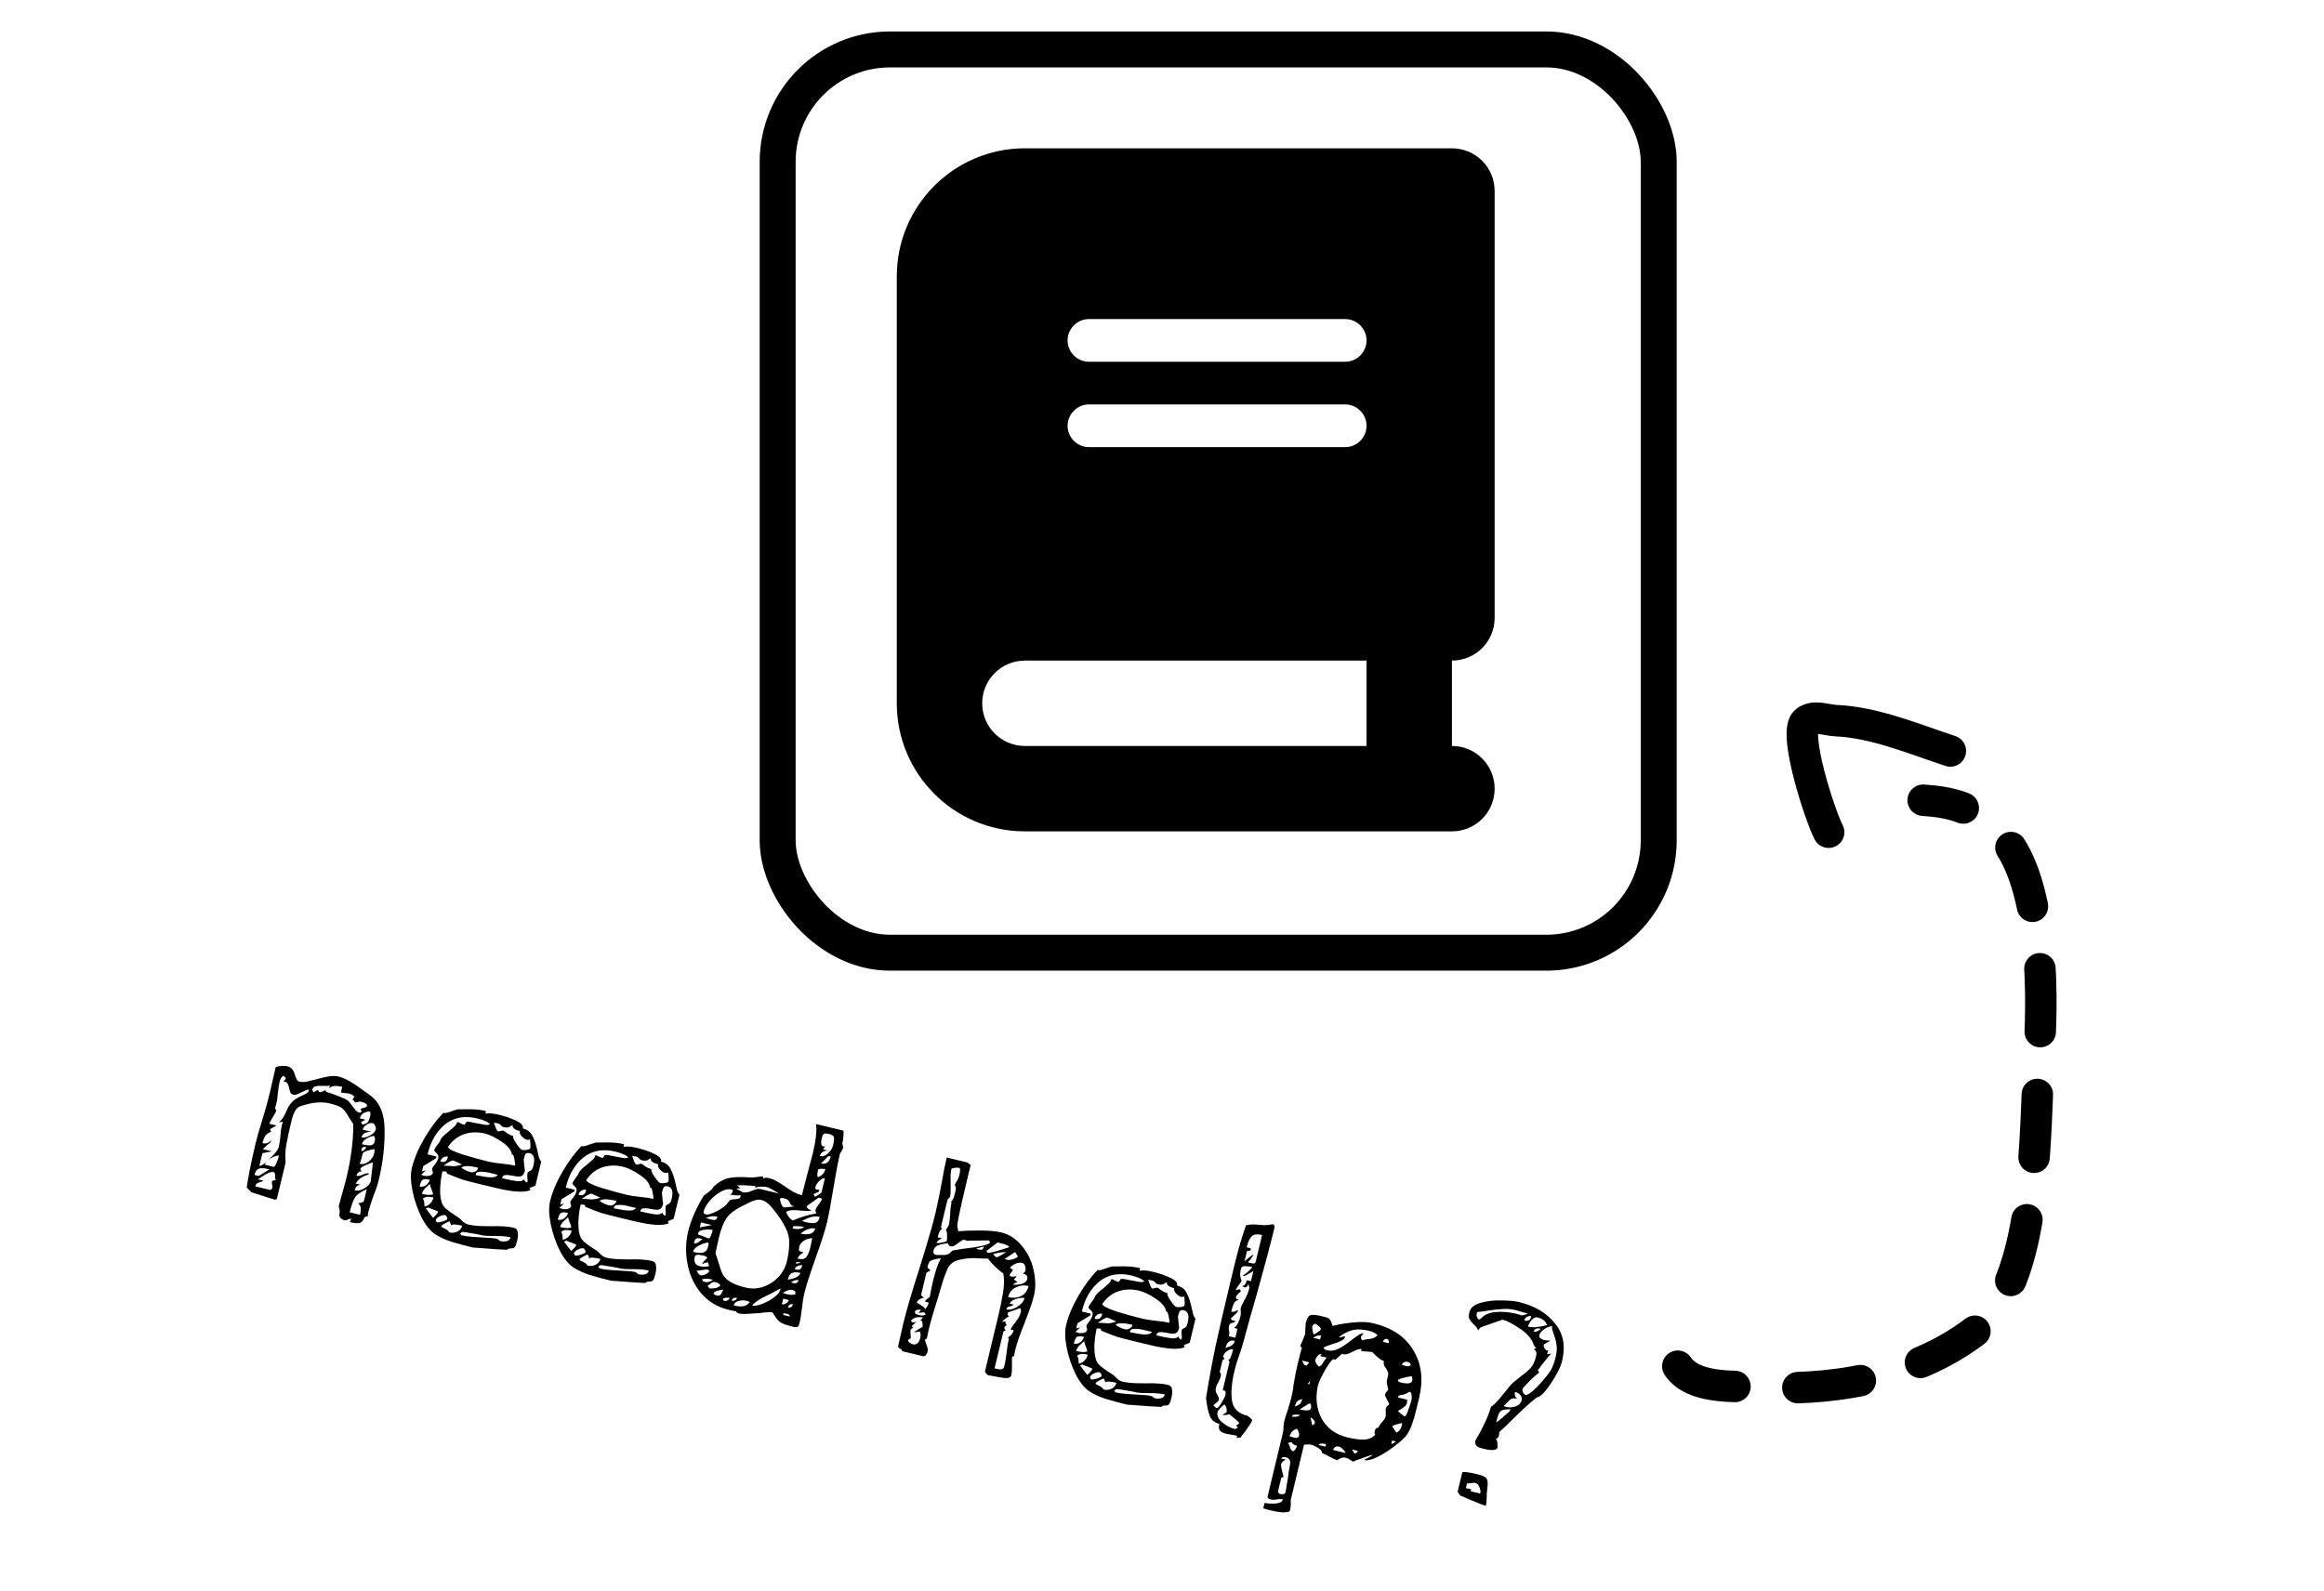 <svg width="517" height="354" viewBox="0 0 517 354" fill="none" xmlns="http://www.w3.org/2000/svg">
<path d="M75.469 270.398C75.639 269.693 75.597 269.047 75.343 268.459L75.913 266.358C76.455 264.47 76.84 263.048 77.069 262.094C78.136 257.655 78.637 253.651 78.573 250.081C78.112 249.444 77.728 248.847 77.423 248.291C76.992 247.529 76.537 246.959 76.057 246.581C75.578 246.202 74.695 245.858 73.409 245.549C72.496 245.33 71.569 245.261 70.628 245.342C69.697 245.382 68.473 245.636 66.956 246.106C66.389 246.277 65.947 246.653 65.632 247.236C65.326 247.777 65.064 248.503 64.845 249.416C64.306 251.656 63.919 253.45 63.683 254.798C63.458 256.104 63.412 257.387 63.548 258.649L61.62 266.676C61.56 266.925 61.343 267.005 60.97 266.915C59.745 266.533 58.624 266.176 57.607 265.844C56.59 265.512 56.019 265.331 55.895 265.301L54.892 264.27C54.86 264.219 55.056 263.037 55.48 260.726C55.945 258.424 56.392 256.381 56.82 254.597C57.229 252.896 57.675 251.314 58.158 249.85C58.902 247.484 59.538 245.201 60.066 243.003L61.335 237.449C61.675 237.312 62.088 237.235 62.574 237.22C63.112 237.174 63.526 237.186 63.816 237.256C64.397 237.395 64.819 237.65 65.081 238.02C65.343 238.39 65.555 238.88 65.715 239.489C65.939 240.201 66.197 240.592 66.487 240.661C67.026 240.791 67.57 240.812 68.117 240.724C68.675 240.595 69.444 240.407 70.425 240.159C71.602 239.828 72.531 239.612 73.213 239.513C73.947 239.382 74.687 239.406 75.434 239.585C76.72 239.894 78.572 240.954 80.989 242.763L82.224 243.652C84.442 245.194 85.553 247.787 85.555 251.429C85.609 255.04 85.178 258.754 84.261 262.571C84.002 263.65 83.609 264.828 83.083 266.106C82.538 267.642 82.176 268.784 81.997 269.531C81.867 270.07 81.793 270.469 81.775 270.728C81.36 270.628 81.082 270.781 80.941 271.186C80.8 271.591 80.554 271.883 80.204 272.062C79.844 272.283 79.041 272.244 77.797 271.945C77.939 271.716 78.036 271.497 78.086 271.29C78.106 271.207 78.095 271.16 78.053 271.15C77.96 271.172 77.769 271.236 77.481 271.342C77.223 271.5 76.986 271.574 76.769 271.566C76.312 271.456 75.943 271.258 75.661 270.971L75.469 270.398ZM72.578 242.98C73.2 243.13 74.031 243.417 75.069 243.842C76.118 244.226 76.887 244.586 77.377 244.923C77.533 245.004 77.857 245.389 78.35 246.078C78.423 246.14 78.606 246.381 78.9 246.803C79.235 247.234 79.548 247.485 79.838 247.555C80.17 247.634 80.371 247.529 80.441 247.239L80.204 246.853C80.327 246.707 80.574 246.591 80.946 246.504C81.359 246.428 81.586 246.307 81.626 246.141C81.725 245.726 81.319 245.409 80.406 245.19C80.116 245.12 79.826 245.138 79.537 245.245C79.3 245.319 79.098 245.337 78.933 245.297C78.795 244.956 78.643 244.766 78.477 244.727L78.338 244.759L78.828 244.087C78.608 243.727 78.228 243.482 77.688 243.352C77.439 243.292 77.118 243.259 76.725 243.252C76.341 243.204 76.046 243.155 75.839 243.105L76.138 241.861C74.561 241.482 73.585 241.621 73.208 242.276L73.387 241.529C73.191 241.614 72.917 241.658 72.566 241.661C72.224 241.623 72.006 241.614 71.913 241.636C71.178 241.591 70.599 241.627 70.176 241.745C69.804 241.831 69.563 242.103 69.454 242.559C69.444 242.6 69.491 242.678 69.596 242.79C69.7 242.903 69.742 243.001 69.722 243.084L70.711 242.532C70.711 242.532 70.805 242.686 70.995 242.995L71.181 243.04C71.316 243.028 71.527 242.969 71.816 242.863C72.105 242.757 72.264 242.642 72.294 242.517L72.578 242.98ZM57.703 259.417C58.077 259.506 58.837 258.987 59.986 257.859C61.176 256.74 61.841 255.891 61.981 255.31C62.11 254.771 62.199 254.309 62.247 253.926C62.305 253.501 62.349 253.139 62.377 252.838C62.45 251.803 62.557 250.995 62.696 250.414C62.776 250.082 62.861 249.817 62.953 249.62L62.069 249.737C62.459 249.391 62.725 249.104 62.868 248.875C63.062 248.615 63.256 248.266 63.448 247.83L64.011 246.583C64.408 245.845 64.879 245.256 65.423 244.816C66.009 244.386 66.668 244.018 67.4 243.711C68.183 243.373 68.61 243.058 68.68 242.768C68.709 242.643 68.714 242.535 68.692 242.442C68.382 242.455 67.825 242.672 67.022 243.094C66.929 243.115 66.681 243.231 66.28 243.442C65.888 243.611 65.588 243.671 65.381 243.621C65.008 243.531 64.758 243.384 64.632 243.178C64.516 242.93 64.409 242.554 64.311 242.048C64.225 241.676 64.118 241.387 63.992 241.181C63.918 240.944 63.735 240.79 63.445 240.721C63.279 240.681 63.129 240.667 62.994 240.678C63.097 240.615 63.21 240.511 63.333 240.365C63.456 240.219 63.532 240.083 63.562 239.959C63.592 239.834 63.508 239.727 63.311 239.635C63.165 239.512 63.076 239.425 63.044 239.374C63.003 239.364 62.859 239.505 62.614 239.797C62.41 240.099 62.288 240.333 62.248 240.499C62.068 241.246 61.912 242.261 61.779 243.546C61.724 244.322 61.642 244.939 61.532 245.395L61.156 246.687C61.239 246.707 61.307 246.789 61.36 246.933C61.423 247.036 61.45 247.109 61.44 247.15C61.36 247.482 61.116 247.95 60.708 248.554C60.279 249.241 60.025 249.75 59.946 250.082L61.501 250.456L60.05 251.292L60.319 251.817C59.731 252.071 59.304 252.385 59.039 252.76C58.773 253.135 58.556 253.676 58.386 254.381C59.175 254.57 59.794 254.368 60.243 253.774C60.203 253.94 60.225 254.033 60.308 254.053C60.298 254.094 59.995 254.35 59.399 254.822C58.845 255.303 58.553 255.606 58.523 255.73L60.514 256.208L58.376 256.616L57.703 259.417ZM80.639 250.248C81.238 250.129 81.63 249.96 81.814 249.741C82.008 249.48 82.17 249.08 82.3 248.541L82.36 248.292C82.489 247.753 82.414 247.427 82.133 247.316C80.955 247.472 80.261 247.985 80.052 248.857L81.296 249.156L80.308 249.708L80.639 250.248ZM82.687 251.859C82.17 251.823 81.689 251.905 81.246 252.105C80.803 252.306 80.527 252.635 80.417 253.091C80.956 253.221 81.581 253.085 82.291 252.686C83.043 252.296 83.484 251.831 83.614 251.292C83.653 251.126 83.605 250.873 83.467 250.533C83.329 250.192 83.157 249.997 82.949 249.948C82.493 249.838 82.028 249.946 81.555 250.271C81.092 250.555 80.806 250.925 80.696 251.381L82.687 251.859ZM83.255 252.785C82.676 252.822 82.103 253.013 81.537 253.36C80.971 253.707 80.628 254.129 80.509 254.627C81.255 254.806 81.872 254.889 82.358 254.874C82.896 254.827 83.225 254.555 83.344 254.057C83.394 253.85 83.418 253.658 83.416 253.482C83.425 253.265 83.371 253.033 83.255 252.785ZM81.415 255.24C80.875 255.11 80.546 255.294 80.426 255.792L80.399 256.18C80.575 256.179 80.771 256.094 80.986 255.926C81.212 255.717 81.361 255.556 81.432 255.441L81.415 255.24ZM80.428 257.701C80.279 258.324 80.133 258.749 79.99 258.978C80.695 259.148 81.372 258.981 82.019 258.478C82.666 257.976 83.08 257.351 83.259 256.604L83.344 255.703C82.662 255.802 82.058 255.942 81.531 256.123C81.015 256.263 80.717 256.498 80.638 256.83L80.428 257.701ZM80.25 263.648C79.547 263.655 79.095 264.073 78.896 264.902C79.56 265.062 80.278 264.905 81.049 264.432C81.863 263.97 82.344 263.427 82.493 262.805C82.533 262.639 82.543 262.509 82.521 262.416C82.85 259.95 82.973 258.707 82.89 258.688C82.807 258.668 82.348 258.843 81.513 259.212C80.689 259.541 80.246 259.83 80.186 260.078C80.166 260.161 80.204 260.28 80.298 260.434C80.393 260.589 80.482 260.676 80.565 260.696C80.233 260.616 79.954 260.681 79.728 260.89C79.502 261.099 79.355 261.349 79.285 261.639C79.7 261.739 80.206 261.641 80.803 261.346C81.298 261.113 81.711 261.037 82.043 261.117L81.984 261.366C80.621 261.741 79.67 262.412 79.13 263.379L80.25 263.648ZM62.06 257.172C61.645 257.072 61.026 257.275 60.203 257.779C59.421 258.293 58.98 258.758 58.881 259.173L60.872 259.651C61.038 259.691 61.227 259.451 61.44 258.932C61.704 258.381 61.91 257.794 62.06 257.172ZM81.594 264.629C80.275 265.19 79.406 265.793 78.988 266.438C78.569 267.084 78.171 268.195 77.792 269.771L80.095 270.324C80.414 268.997 80.266 268.15 79.652 267.783C79.787 267.771 80.019 267.717 80.349 267.621C80.731 267.493 80.932 267.388 80.952 267.305L81.594 264.629ZM59.572 260.129C58.743 259.93 58.09 259.905 57.616 260.054C57.141 260.203 56.809 260.672 56.62 261.46L57.553 261.684L59.946 260.219L59.572 260.129ZM58.556 262.715C58.382 262.893 58.135 263.009 57.814 263.063C57.536 263.128 57.314 263.228 57.15 263.365C56.995 263.459 56.878 263.672 56.799 264.004L60.097 264.796C60.19 264.775 60.293 264.712 60.405 264.607C60.518 264.503 60.585 264.409 60.605 264.326C60.645 264.16 60.616 263.912 60.52 263.582C60.475 263.22 60.463 262.998 60.483 262.915C60.503 262.832 60.632 262.753 60.869 262.678C61.106 262.604 61.287 262.581 61.411 262.611C61.266 262.488 61.186 262.272 61.173 261.961C61.201 261.661 61.194 261.418 61.151 261.232C61.159 261.015 61.059 260.881 60.852 260.831C60.354 260.712 59.663 260.94 58.778 261.518C57.945 262.064 57.477 262.368 57.374 262.431L58.556 262.715ZM91.619 259.929C92.118 257.854 93.039 255.662 94.384 253.353C95.728 251.043 97.154 249.125 98.662 247.601L98.771 247.693C99.02 247.753 99.603 247.608 100.521 247.258C101.387 246.939 101.924 246.805 102.132 246.855C102.442 246.841 103.234 246.834 104.507 246.833C105.821 246.841 107.017 246.975 108.096 247.234L107.962 247.794C108.592 247.726 109.141 247.726 109.607 247.795C110.115 247.873 110.618 247.972 111.115 248.091C112.402 248.4 113.616 248.824 114.76 249.361C115.944 249.909 116.462 250.494 116.313 251.117C117.35 251.366 118.069 251.934 118.47 252.82C118.923 253.675 119.291 254.794 119.572 256.178C119.67 256.684 119.778 257.149 119.896 257.572C120.055 258.005 120.223 258.309 120.401 258.484L119.115 263.835L117.801 264.375L118.022 264.823C116.693 265.425 114.141 265.273 110.365 264.366L107.129 263.589C105.055 263.091 103.691 262.741 103.037 262.54C102.425 262.349 101.22 261.884 99.423 261.145C99.441 260.886 99.347 260.732 99.139 260.682C99.056 260.662 98.948 260.658 98.813 260.67C98.679 260.681 98.549 260.672 98.425 260.642C98.136 261.845 97.962 263.208 97.904 264.729C97.887 266.261 98.11 267.434 98.573 268.247C98.815 268.7 99.618 269.376 100.982 270.274C101.669 270.702 102.122 271.008 102.341 271.193C102.958 271.911 103.536 272.335 104.076 272.465C105.03 272.694 106.097 272.819 107.277 272.839C108.457 272.859 109.135 272.869 109.31 272.867C111.431 272.806 113.093 272.92 114.297 273.209C114.836 273.339 115.129 273.672 115.175 274.21C115.273 274.716 115.232 275.343 115.053 276.089C114.863 276.878 114.681 277.36 114.507 277.538C114.333 277.715 114.07 277.806 113.718 277.809C113.376 277.771 113.067 277.872 112.789 278.113C112.521 278.136 109.994 277.968 105.21 277.608C103.467 277.19 101.921 276.774 100.572 276.363C99.265 275.961 98.075 275.434 97.003 274.781C95.817 274.057 94.744 272.768 93.785 270.915C92.868 269.071 92.198 267.111 91.775 265.034C91.352 262.958 91.3 261.256 91.619 259.929ZM114.139 252.767C114.059 253.099 114.313 253.686 114.9 254.529C115.488 255.373 115.906 255.824 116.155 255.884C116.404 255.944 116.755 255.94 117.21 255.874C117.665 255.808 117.917 255.671 117.967 255.463C118.027 255.215 118.029 254.842 117.972 254.346C117.926 253.808 117.913 253.498 117.933 253.415C117.903 253.539 117.774 253.618 117.547 253.651C117.371 253.653 117.221 253.639 117.096 253.609C116.774 253.488 116.42 253.227 116.033 252.827C115.688 252.437 115.561 252.055 115.65 251.682C114.447 251.393 113.915 250.958 114.055 250.377C113.972 250.357 113.771 250.462 113.452 250.693C113.134 250.924 112.642 250.959 111.979 250.8C111.771 250.75 111.584 250.617 111.416 250.401C111.249 250.186 110.999 250.038 110.667 249.958L109.843 249.826C109.916 249.887 110.038 250.202 110.209 250.769C110.421 251.347 110.626 251.681 110.823 251.773C110.906 251.793 111.067 251.765 111.304 251.691C111.593 251.585 111.82 251.551 111.986 251.591C112.142 251.673 112.423 251.872 112.83 252.189C113.246 252.465 113.683 252.657 114.139 252.767ZM94.305 261.627C94.678 261.717 95.072 261.723 95.485 261.647C95.949 261.539 96.222 261.32 96.301 260.988C96.321 260.905 96.289 260.765 96.204 260.569C96.13 260.332 96.112 260.131 96.152 259.965C96.305 259.694 96.535 259.376 96.842 259.011C97.159 258.605 97.372 258.173 97.482 257.717C97.562 257.385 97.534 257.137 97.397 256.973C97.313 256.777 97.14 256.582 96.88 256.388C96.661 256.203 96.571 256.028 96.611 255.862C96.651 255.696 96.865 255.353 97.254 254.832C97.694 254.279 97.938 253.899 97.988 253.692C98.088 253.277 98.646 252.687 99.664 251.922C100.27 251.41 100.742 250.997 101.08 250.683C101.419 250.369 101.633 250.026 101.723 249.653C101.889 249.692 102.107 249.789 102.378 249.941C102.648 250.094 102.928 250.205 103.219 250.275C103.343 250.305 103.451 250.221 103.543 250.024C103.644 249.785 103.741 249.655 103.834 249.633C104.196 249.588 104.874 249.686 105.87 249.925C106.834 250.112 107.57 250.245 108.078 250.323C108.596 250.36 108.9 250.28 108.992 250.082C108.585 249.765 108.179 249.536 107.775 249.395C107.38 249.212 106.85 249.041 106.186 248.882C103.365 248.204 100.979 248.64 99.027 250.19C97.117 251.749 95.812 253.981 95.115 256.885L97.106 257.363L97.016 257.737L94.161 259.486L93.877 260.669L94.728 260.412L93.697 261.415L94.305 261.627ZM99.663 255.213C99.771 255.678 100.904 256.257 103.063 256.951C105.274 257.614 107.125 258.125 108.619 258.484C109.366 258.663 110.381 258.819 111.666 258.952C112.867 259.065 113.841 259.212 114.588 259.391C114.638 259.183 114.592 258.734 114.452 258.042C114.321 257.308 114.172 256.921 114.006 256.882L113.867 256.914C113.786 255.973 113.027 255.023 111.59 254.063C110.194 253.114 108.957 252.509 107.878 252.25C106.219 251.852 104.672 251.897 103.238 252.386C101.804 252.875 100.613 253.818 99.663 255.213ZM116.711 260.691C116.562 261.313 116.255 261.678 115.79 261.786C115.335 261.852 114.714 261.791 113.926 261.601C113.252 261.483 112.734 261.447 112.372 261.491C112.01 261.536 111.78 261.766 111.68 262.181C113.049 262.51 114.138 262.727 114.946 262.834C115.754 262.94 116.291 262.806 116.557 262.431C116.684 262.812 116.935 263.048 117.308 263.138C117.388 262.806 117.39 262.433 117.313 262.02C117.289 261.575 117.301 261.249 117.351 261.042C117.391 260.876 117.509 260.751 117.705 260.666C117.942 260.591 118.122 260.481 118.245 260.335C118.409 260.199 118.551 259.882 118.671 259.384C119.059 257.766 118.777 256.843 117.822 256.613C117.408 256.514 117.108 256.574 116.924 256.793C116.791 256.98 116.65 257.385 116.5 258.007C116.628 259.486 116.718 260.297 116.771 260.442L116.711 260.691ZM99.668 257.386C99.294 257.297 98.927 257.362 98.567 257.583C98.249 257.813 98.044 258.115 97.955 258.489C98.494 258.618 98.872 258.599 99.087 258.432C99.345 258.274 99.538 257.926 99.668 257.386ZM100.715 258.23C100.633 258.211 100.339 258.337 99.834 258.611C99.371 258.895 98.98 259.152 98.662 259.383L100.028 259.448C100.111 259.468 100.391 259.491 100.867 259.517C101.395 259.513 102.04 259.382 102.804 259.127C102.689 259.056 102.076 258.777 100.964 258.29L100.715 258.23ZM102.624 259.874C103.384 260.364 104.076 260.683 104.698 260.833C105.071 260.922 105.412 260.873 105.721 260.683C106.071 260.504 106.291 260.228 106.381 259.855C104.306 259.356 103.054 259.363 102.624 259.874ZM108.626 260.921C108.045 260.781 107.444 260.724 106.824 260.751C106.254 260.746 105.925 260.93 105.835 261.303L105.853 261.505C105.936 261.525 106.672 261.658 108.061 261.904C109.501 262.118 110.395 261.96 110.742 261.429L108.999 261.01L108.626 260.921ZM95.602 262.531C94.813 262.342 94.286 262.346 94.018 262.546C93.761 262.703 93.533 263.197 93.334 264.027C93.831 264.146 94.291 264.059 94.713 263.765C95.186 263.44 95.482 263.029 95.602 262.531ZM95.641 263.462C95.528 263.566 95.22 263.844 94.718 264.293C94.266 264.711 93.98 265.169 93.861 265.667C95.064 265.956 95.892 265.98 96.345 265.737C96.29 265.417 96.163 265.035 95.962 264.592C95.771 264.108 95.664 263.731 95.641 263.462ZM94.057 266.767C94.235 266.942 94.341 267.23 94.376 267.634C94.421 267.996 94.439 268.285 94.43 268.503C95.504 268.234 96.171 267.56 96.43 266.482C95.268 266.203 94.477 266.298 94.057 266.767ZM96.332 271C97.009 270.373 97.372 269.955 97.422 269.748L97.405 269.546L95.239 268.697L94.729 268.903L96.332 271ZM96.926 271.538C96.948 271.63 96.99 271.728 97.053 271.831C97.126 271.893 97.199 271.954 97.272 272.016C97.666 272.022 98.125 271.935 98.651 271.754C99.178 271.574 99.456 271.421 99.486 271.297C99.535 271.089 99.492 270.903 99.356 270.739C99.272 270.543 99.188 270.435 99.105 270.415C98.731 270.326 98.293 270.418 97.788 270.691C97.293 270.924 97.006 271.206 96.926 271.538ZM98.213 273.031C99.076 273.458 99.56 273.728 99.664 273.841C99.822 274.098 99.921 274.232 99.963 274.242C100.585 274.391 101.169 274.334 101.715 274.07C102.313 273.775 102.681 273.337 102.821 272.756C101.244 272.377 100.411 272.375 100.322 272.748C100.352 272.624 100.308 272.438 100.192 272.19C100.118 271.953 100.039 271.824 99.956 271.805C99.873 271.785 99.553 271.927 98.997 272.232C98.493 272.506 98.226 272.705 98.196 272.83L98.213 273.031ZM102.34 274.484C102.498 274.741 102.597 274.874 102.639 274.884C103.344 275.054 104.194 275.17 105.188 275.233C106.182 275.297 106.808 275.337 107.067 275.356C108.889 275.442 110.07 275.551 110.609 275.68L111.281 276.171C111.779 276.29 112.26 276.296 112.725 276.188C113.19 276.081 113.477 275.799 113.587 275.342C112.757 275.143 111.597 275.04 110.107 275.033C109.889 275.024 109.517 275.023 108.989 275.028C108.461 275.032 107.964 275.001 107.498 274.933C106.668 274.733 105.766 274.561 104.792 274.414C103.869 274.237 103.211 274.144 102.818 274.138L102.34 274.484ZM122.369 267.316C122.868 265.241 123.789 263.049 125.134 260.739C126.479 258.43 127.905 256.512 129.412 254.988L129.521 255.08C129.77 255.139 130.354 254.994 131.271 254.644C132.138 254.326 132.675 254.192 132.882 254.241C133.192 254.228 133.984 254.221 135.257 254.22C136.571 254.228 137.768 254.362 138.846 254.621L138.712 255.181C139.342 255.113 139.891 255.113 140.357 255.181C140.865 255.26 141.368 255.358 141.866 255.478C143.152 255.787 144.366 256.21 145.51 256.748C146.695 257.296 147.212 257.881 147.063 258.504C148.1 258.753 148.819 259.321 149.221 260.207C149.673 261.062 150.041 262.181 150.323 263.565C150.42 264.071 150.528 264.536 150.646 264.959C150.805 265.392 150.974 265.696 151.151 265.87L149.865 271.222L148.551 271.762L148.772 272.21C147.443 272.812 144.891 272.66 141.115 271.753L137.88 270.976C135.805 270.477 134.441 270.128 133.787 269.927C133.175 269.736 131.97 269.271 130.173 268.532C130.191 268.273 130.097 268.119 129.889 268.069C129.806 268.049 129.698 268.045 129.563 268.056C129.429 268.068 129.299 268.059 129.175 268.029C128.886 269.232 128.712 270.595 128.654 272.116C128.637 273.648 128.86 274.821 129.323 275.634C129.565 276.087 130.368 276.763 131.732 277.661C132.419 278.089 132.872 278.395 133.091 278.58C133.708 279.298 134.286 279.722 134.826 279.852C135.78 280.081 136.847 280.206 138.027 280.226C139.207 280.246 139.885 280.255 140.061 280.254C142.182 280.193 143.844 280.307 145.047 280.596C145.586 280.725 145.879 281.059 145.925 281.597C146.023 282.103 145.982 282.729 145.803 283.476C145.614 284.264 145.432 284.747 145.257 284.925C145.083 285.102 144.82 285.193 144.468 285.196C144.126 285.158 143.817 285.259 143.54 285.499C143.271 285.523 140.744 285.355 135.96 284.995C134.217 284.576 132.672 284.161 131.322 283.749C130.015 283.348 128.825 282.82 127.753 282.168C126.567 281.444 125.494 280.155 124.535 278.301C123.618 276.457 122.948 274.497 122.525 272.421C122.102 270.345 122.05 268.643 122.369 267.316ZM144.889 260.154C144.809 260.485 145.063 261.073 145.651 261.916C146.238 262.759 146.656 263.211 146.905 263.271C147.154 263.33 147.506 263.327 147.96 263.261C148.415 263.195 148.667 263.058 148.717 262.85C148.777 262.601 148.779 262.229 148.722 261.733C148.676 261.195 148.663 260.885 148.683 260.802C148.653 260.926 148.524 261.005 148.297 261.038C148.121 261.04 147.971 261.026 147.846 260.996C147.524 260.874 147.17 260.614 146.784 260.214C146.438 259.824 146.311 259.442 146.4 259.069C145.197 258.78 144.666 258.345 144.805 257.764C144.722 257.744 144.521 257.849 144.203 258.08C143.884 258.31 143.393 258.346 142.729 258.187C142.521 258.137 142.334 258.004 142.166 257.788C141.999 257.572 141.749 257.425 141.417 257.345L140.593 257.213C140.666 257.274 140.788 257.589 140.959 258.156C141.171 258.734 141.376 259.068 141.574 259.16C141.657 259.18 141.817 259.152 142.054 259.078C142.343 258.971 142.57 258.938 142.736 258.978C142.892 259.06 143.173 259.259 143.58 259.576C143.996 259.851 144.433 260.044 144.889 260.154ZM125.055 269.014C125.428 269.104 125.822 269.11 126.235 269.034C126.7 268.926 126.972 268.706 127.052 268.375C127.071 268.292 127.039 268.152 126.955 267.956C126.88 267.719 126.863 267.517 126.902 267.351C127.055 267.081 127.285 266.763 127.592 266.398C127.909 265.992 128.123 265.56 128.232 265.104C128.312 264.772 128.284 264.524 128.148 264.36C128.063 264.164 127.891 263.969 127.63 263.774C127.411 263.59 127.321 263.415 127.361 263.249C127.401 263.083 127.615 262.74 128.004 262.219C128.444 261.666 128.689 261.286 128.738 261.079C128.838 260.664 129.397 260.074 130.414 259.309C131.02 258.797 131.492 258.383 131.831 258.07C132.169 257.756 132.383 257.413 132.473 257.039C132.639 257.079 132.857 257.176 133.128 257.328C133.398 257.481 133.679 257.592 133.969 257.662C134.094 257.692 134.201 257.608 134.293 257.411C134.394 257.172 134.491 257.041 134.584 257.02C134.946 256.975 135.625 257.072 136.62 257.312C137.584 257.499 138.32 257.632 138.828 257.71C139.346 257.747 139.651 257.667 139.742 257.469C139.335 257.152 138.93 256.923 138.525 256.782C138.13 256.599 137.6 256.428 136.937 256.269C134.116 255.591 131.729 256.027 129.777 257.576C127.867 259.136 126.563 261.368 125.865 264.272L127.856 264.75L127.767 265.124L124.911 266.873L124.627 268.055L125.478 267.799L124.448 268.802L125.055 269.014ZM130.413 262.6C130.521 263.065 131.654 263.644 133.813 264.338C136.024 265.001 137.876 265.512 139.369 265.87C140.116 266.05 141.132 266.206 142.416 266.339C143.617 266.452 144.592 266.598 145.338 266.778C145.388 266.57 145.343 266.121 145.202 265.429C145.071 264.695 144.922 264.308 144.756 264.268L144.617 264.301C144.536 263.36 143.777 262.41 142.34 261.45C140.944 260.5 139.707 259.896 138.629 259.637C136.969 259.238 135.423 259.284 133.989 259.773C132.555 260.262 131.363 261.205 130.413 262.6ZM147.461 268.078C147.312 268.7 147.005 269.065 146.54 269.173C146.085 269.239 145.464 269.177 144.676 268.988C144.002 268.87 143.484 268.834 143.122 268.878C142.761 268.923 142.53 269.153 142.43 269.568C143.799 269.897 144.888 270.114 145.696 270.221C146.504 270.327 147.041 270.193 147.307 269.818C147.434 270.199 147.685 270.435 148.058 270.525C148.138 270.193 148.14 269.82 148.064 269.407C148.039 268.962 148.051 268.636 148.101 268.429C148.141 268.263 148.259 268.138 148.455 268.053C148.692 267.978 148.872 267.868 148.995 267.722C149.159 267.586 149.301 267.269 149.421 266.771C149.81 265.153 149.527 264.23 148.573 264C148.158 263.901 147.858 263.96 147.674 264.179C147.541 264.367 147.4 264.772 147.25 265.394C147.378 266.873 147.468 267.684 147.521 267.829L147.461 268.078ZM130.418 264.773C130.044 264.684 129.678 264.749 129.318 264.97C128.999 265.2 128.795 265.502 128.705 265.876C129.244 266.005 129.622 265.986 129.838 265.819C130.095 265.661 130.288 265.313 130.418 264.773ZM131.466 265.617C131.383 265.597 131.089 265.724 130.584 265.998C130.121 266.282 129.73 266.539 129.412 266.769L130.778 266.834C130.861 266.854 131.141 266.878 131.617 266.904C132.145 266.899 132.791 266.769 133.554 266.514C133.44 266.443 132.826 266.164 131.715 265.677L131.466 265.617ZM133.375 267.261C134.135 267.75 134.826 268.07 135.448 268.219C135.821 268.309 136.162 268.259 136.471 268.07C136.821 267.891 137.041 267.615 137.131 267.242C135.057 266.743 133.805 266.75 133.375 267.261ZM139.376 268.307C138.795 268.168 138.195 268.111 137.574 268.138C137.005 268.133 136.675 268.317 136.586 268.69L136.603 268.892C136.686 268.912 137.422 269.045 138.811 269.291C140.251 269.505 141.145 269.347 141.492 268.816L139.75 268.397L139.376 268.307ZM126.352 269.918C125.563 269.728 125.036 269.733 124.769 269.932C124.511 270.09 124.283 270.584 124.084 271.413C124.581 271.533 125.041 271.446 125.463 271.152C125.936 270.827 126.232 270.416 126.352 269.918ZM126.391 270.849C126.278 270.953 125.971 271.23 125.468 271.68C125.016 272.098 124.731 272.556 124.611 273.054C125.814 273.343 126.642 273.366 127.095 273.124C127.041 272.804 126.913 272.422 126.712 271.979C126.522 271.494 126.415 271.118 126.391 270.849ZM124.807 274.154C124.985 274.329 125.091 274.617 125.126 275.021C125.171 275.382 125.189 275.672 125.181 275.889C126.254 275.621 126.921 274.947 127.18 273.868C126.018 273.589 125.227 273.685 124.807 274.154ZM127.082 278.387C127.759 277.759 128.123 277.342 128.172 277.135L128.155 276.933L125.989 276.084L125.479 276.29L127.082 278.387ZM127.677 278.924C127.698 279.017 127.741 279.115 127.804 279.218C127.877 279.28 127.95 279.341 128.023 279.402C128.416 279.409 128.876 279.322 129.402 279.141C129.928 278.961 130.206 278.808 130.236 278.683C130.286 278.476 130.242 278.29 130.106 278.126C130.022 277.93 129.938 277.822 129.855 277.802C129.482 277.712 129.043 277.804 128.538 278.078C128.044 278.31 127.756 278.592 127.677 278.924ZM128.963 280.418C129.826 280.845 130.31 281.115 130.414 281.228C130.572 281.485 130.672 281.618 130.713 281.628C131.335 281.778 131.92 281.721 132.466 281.457C133.063 281.162 133.432 280.724 133.571 280.143C131.995 279.764 131.162 279.762 131.072 280.135C131.102 280.01 131.059 279.825 130.942 279.577C130.868 279.34 130.789 279.211 130.706 279.191C130.623 279.171 130.304 279.314 129.748 279.619C129.243 279.893 128.976 280.092 128.946 280.217L128.963 280.418ZM133.09 281.87C133.248 282.128 133.347 282.261 133.389 282.271C134.094 282.441 134.944 282.557 135.938 282.62C136.932 282.684 137.558 282.724 137.817 282.743C139.639 282.829 140.82 282.937 141.36 283.067L142.032 283.558C142.529 283.677 143.011 283.683 143.475 283.575C143.94 283.467 144.227 283.185 144.337 282.729C143.507 282.53 142.347 282.427 140.857 282.42C140.639 282.411 140.267 282.41 139.739 282.414C139.211 282.419 138.714 282.388 138.248 282.32C137.418 282.12 136.516 281.947 135.542 281.801C134.62 281.623 133.962 281.531 133.568 281.524L133.09 281.87ZM183.94 272.167C183.512 273.951 182.652 276.619 181.36 280.17C181.209 280.616 180.846 281.67 180.271 283.331C179.697 284.992 179.23 286.57 178.871 288.063C178.712 288.727 178.556 289.742 178.403 291.11C178.23 292.56 178.068 293.597 177.919 294.219C177.789 294.758 177.643 295.096 177.478 295.232C177.314 295.368 176.962 295.371 176.423 295.242C175.012 294.903 174.062 294.565 173.573 294.228C173.083 293.891 172.512 293.161 171.86 292.039C171.487 291.95 170.51 292 168.928 292.191C168.121 292.26 167.273 292.32 166.384 292.369C165.536 292.429 164.842 292.394 164.303 292.264C164.012 292.195 163.83 292.041 163.755 291.804C163.413 291.766 162.869 291.657 162.122 291.477C159.633 290.879 157.599 289.667 156.019 287.839C154.481 286.022 153.463 283.868 152.964 281.379C152.465 278.889 152.514 276.4 153.112 273.911C153.381 272.791 153.86 271.436 154.549 269.846C155.28 268.266 155.957 267.003 156.579 266.055C156.898 265.825 157.273 265.542 157.704 265.207C158.146 264.83 158.459 264.532 158.643 264.313L158.688 264.127C159.827 263.04 160.995 262.377 162.193 262.138C163.392 261.9 164.959 261.859 166.896 262.017C167.154 262.036 167.398 262.028 167.625 261.995C167.852 261.962 168.054 261.945 168.23 261.943C168.963 261.812 169.496 261.786 169.828 261.866L169.723 262.302C170.042 262.071 170.471 262.021 171.01 262.15C171.633 262.3 172.214 262.527 172.755 262.833C173.296 263.138 173.962 263.561 174.754 264.103C175.316 264.501 175.905 264.884 176.519 265.25C177.184 265.586 177.807 265.823 178.388 265.963L180.187 259.023L180.802 256.735C181.52 253.748 181.763 251.547 181.533 250.131L187.631 251.596C187.674 251.782 187.678 252.134 187.641 252.652C187.614 253.128 187.572 253.579 187.514 254.004C187.462 254.035 187.427 254.092 187.407 254.175C187.377 254.3 187.394 254.501 187.459 254.78C187.523 255.059 187.562 255.266 187.573 255.4C187.543 255.525 187.452 255.722 187.299 255.992C187.198 256.231 187.055 256.46 186.871 256.679C186.462 258.38 185.964 261.003 185.376 264.548C184.827 267.927 184.349 270.466 183.94 272.167ZM184.549 252.37C183.927 252.22 183.518 252.188 183.322 252.273C183.126 252.357 182.959 252.69 182.819 253.271C182.55 254.391 182.664 255.011 183.162 255.13L183.565 255.096L183.075 255.768L184.195 256.037C183.76 256.02 183.363 256.122 183.003 256.343C182.684 256.573 182.48 256.875 182.39 257.249C183.012 257.398 183.606 257.211 184.17 256.689C184.786 256.135 185.173 255.526 185.333 254.862C185.512 254.115 185.58 253.561 185.535 253.199C185.5 252.796 185.172 252.519 184.549 252.37ZM182.654 258.892C183.774 259.161 184.488 258.652 184.797 257.366L184.299 257.246L182.654 258.892ZM181.969 260.373C181.919 260.58 181.87 260.875 181.822 261.259C181.825 261.611 181.858 261.838 181.921 261.941C182.819 261.674 183.378 261.084 183.597 260.171C183.223 260.082 182.856 260.059 182.494 260.104C182.184 260.117 182.009 260.207 181.969 260.373ZM182.289 264.794C182.229 265.043 182.148 265.199 182.045 265.262C181.983 265.335 181.839 265.388 181.612 265.421C181.426 265.464 181.22 265.59 180.994 265.799L181.325 266.339L182.729 265.426L183.507 262.19C183.175 262.11 182.752 262.316 182.24 262.807C181.768 263.308 181.488 263.745 181.398 264.119C181.318 264.451 181.424 264.652 181.714 264.721L182.289 264.794ZM180.593 269.389C180.087 269.486 179.274 269.489 178.156 269.396C177.431 269.309 176.825 269.273 176.339 269.288C175.852 269.303 175.362 269.426 174.867 269.659C174.963 269.989 175.158 270.365 175.452 270.786C175.756 271.167 176.063 271.438 176.375 271.601C178.189 270.808 179.939 270.285 181.623 270.031C181.56 269.928 181.502 269.804 181.449 269.66C181.406 269.474 181.399 269.319 181.429 269.195C181.479 268.987 181.703 268.602 182.102 268.04C182.541 267.487 182.801 267.045 182.881 266.713L182.072 266.519L179.605 268.296L179.483 268.53C179.453 268.654 179.568 268.813 179.829 269.008C180.089 269.202 180.344 269.329 180.593 269.389ZM164.744 264.397L163.798 264.499C164.027 264.641 164.277 264.789 164.548 264.942C164.818 265.095 165.052 265.217 165.249 265.308C165.83 265.447 166.564 265.316 167.45 264.915C167.543 264.893 167.76 264.814 168.1 264.676C168.482 264.548 168.838 264.524 169.17 264.604L173.34 265.606C173.069 265.453 172.684 265.229 172.185 264.933C171.685 264.638 171.238 264.399 170.843 264.216C170.387 264.107 169.895 264.054 169.367 264.059C168.839 264.064 168.38 264.151 167.988 264.32L168.078 263.947C166.109 263.737 164.738 263.693 163.963 263.814L164.744 264.397ZM174.28 266.622C173.866 266.522 173.607 266.592 173.506 266.831C173.539 267.058 173.631 267.409 173.78 267.884C173.971 268.368 174.19 268.64 174.439 268.7L176.735 268.462C176.361 268.372 176.122 268.271 176.018 268.158C175.913 268.045 175.803 267.865 175.687 267.618C175.612 267.38 175.481 267.195 175.293 267.062C175.157 266.898 174.82 266.751 174.28 266.622ZM162.698 264.695C161.993 264.526 161.182 264.704 160.266 265.23C159.35 265.756 158.523 266.457 157.786 267.333C157.101 268.177 156.668 268.973 156.489 269.72C156.479 269.761 156.521 269.859 156.616 270.013C156.762 270.136 156.897 270.213 157.021 270.242C157.519 270.362 158.396 270.09 159.653 269.426C160.919 268.721 161.649 268.151 161.841 267.714L162.471 267.01C162.615 266.957 162.889 266.913 163.293 266.878C163.737 266.853 164.078 266.804 164.316 266.729C164.563 266.613 164.717 266.43 164.776 266.182L164.759 265.98C164.077 266.079 163.134 265.985 161.931 265.695C162.263 265.775 162.506 265.768 162.661 265.673C162.815 265.579 162.922 265.407 162.982 265.158C163.022 264.992 163.026 264.883 162.994 264.832C162.963 264.78 162.864 264.735 162.698 264.695ZM159.772 280.711C160.125 281.98 160.465 282.939 160.792 283.588C161.129 284.196 161.677 284.744 162.437 285.234C163.239 285.734 164.407 286.168 165.942 286.537C167.228 286.846 168.516 286.782 169.805 286.346C171.095 285.91 172.211 285.191 173.154 284.188C174.097 283.186 174.728 282.021 175.047 280.694C175.366 279.366 175.54 278.092 175.57 276.87C175.642 275.659 175.382 274.456 174.792 273.261C174.138 271.963 173.288 270.662 172.241 269.357C171.246 268.021 170.292 267.243 169.379 267.024C168.674 266.854 167.796 267.038 166.745 267.576C165.694 268.113 165.097 268.409 164.953 268.462C163.356 269.263 162.216 270.174 161.532 271.194C160.899 272.183 160.364 273.59 159.925 275.416L159.165 278.853L159.772 280.711ZM179.188 271.947C180.101 272.167 180.81 272.227 181.317 272.129C181.823 272.032 182.171 271.589 182.36 270.8C181.696 270.641 181.08 270.647 180.513 270.817C179.955 270.947 179.249 271.238 178.394 271.691L179.188 271.947ZM178.11 274.519C178.774 274.678 179.426 274.703 180.066 274.594C180.758 274.453 181.184 274.05 181.344 273.387C180.804 273.257 180.241 273.319 179.653 273.573C179.076 273.785 178.561 274.1 178.11 274.519ZM176.345 273.371C177.341 273.61 178.199 273.509 178.919 273.067L178.484 272.963C178.193 272.893 177.784 272.861 177.256 272.865C176.78 272.839 176.516 272.841 176.465 272.873L176.345 273.371ZM177.432 280.082C178.344 280.301 178.985 280.192 179.353 279.754C179.722 279.316 180.021 278.62 180.25 277.665L180.696 275.535C180.085 275.52 179.471 275.701 178.854 276.079C178.288 276.426 177.935 276.89 177.796 277.471C177.696 277.886 177.693 278.17 177.788 278.325C177.892 278.437 178.214 278.559 178.754 278.688C177.982 279.161 177.541 279.626 177.432 280.082ZM159.603 270.731C158.814 270.542 157.956 270.643 157.029 271.034L157.947 271.321L158.196 271.38C158.611 271.48 158.911 271.508 159.097 271.465C159.334 271.39 159.503 271.146 159.603 270.731ZM155.936 272.022L155.666 273.142L158.363 272.605L155.936 272.022ZM158.559 273.705C157.978 273.566 157.3 273.557 156.525 273.678C155.802 273.767 155.385 274.04 155.275 274.496L155.293 274.698L157.645 275.592C157.769 275.622 157.923 275.439 158.106 275.045C158.288 274.65 158.439 274.203 158.559 273.705ZM155.736 275.594C155.279 275.485 154.964 275.519 154.79 275.696C154.625 275.832 154.483 276.149 154.364 276.647C154.737 276.737 155.114 276.63 155.494 276.326C155.926 275.991 156.193 275.792 156.296 275.729L155.736 275.594ZM176.976 281.157C177.142 281.197 177.55 281.142 178.201 280.991L177.827 280.901C177.62 280.851 177.449 280.832 177.314 280.844C177.18 280.855 177.067 280.96 176.976 281.157ZM157.436 276.463C155.474 276.957 154.384 277.661 154.164 278.574C155.16 278.813 155.916 278.863 156.432 278.723C156.99 278.594 157.373 278.094 157.582 277.223C157.682 276.808 157.633 276.555 157.436 276.463ZM176.801 282.432C177.299 282.551 177.667 282.574 177.904 282.499C178.151 282.383 178.34 282.055 178.469 281.516C178.117 281.519 177.771 281.59 177.431 281.727C177.091 281.865 176.881 282.1 176.801 282.432ZM175.255 284.759C175.389 284.747 175.689 284.688 176.154 284.58C176.618 284.472 177.031 284.308 177.391 284.087C177.751 283.867 177.971 283.59 178.051 283.258C177.262 283.069 176.647 283.075 176.204 283.276C175.77 283.435 175.454 283.929 175.255 284.759ZM154.577 279.594C154.288 280.797 154.642 281.519 155.637 281.758C156.384 281.937 157.088 281.931 157.748 281.738L157.492 280.887C156.81 280.986 156.397 281.15 156.255 281.379L156.237 281.178C156.309 281.063 156.442 280.876 156.636 280.615C156.881 280.323 157.107 280.114 157.313 279.988C157.29 279.719 157.05 279.53 156.594 279.42C155.349 279.121 154.677 279.179 154.577 279.594ZM176.457 285.508C177.121 285.668 177.523 285.457 177.662 284.876C177.206 284.767 176.643 284.917 175.974 285.327L176.457 285.508ZM154.933 282.773C155.027 282.928 155.158 283.113 155.326 283.328C155.493 283.544 155.634 283.688 155.749 283.759C156.081 283.839 156.443 283.794 156.834 283.625C157.277 283.424 157.596 283.194 157.79 282.933C157.716 282.696 157.575 282.552 157.367 282.502C157.201 282.463 156.819 282.502 156.22 282.622C155.672 282.709 155.243 282.76 154.933 282.773ZM174.881 287.96C175.213 288.04 175.529 288.094 175.829 288.122C176.171 288.16 176.528 288.136 176.9 288.05C176.979 287.718 176.967 287.496 176.862 287.383C176.809 287.239 176.638 287.132 176.347 287.062C175.725 286.912 174.992 287.131 174.149 287.719L174.881 287.96ZM167.345 290.56C167.853 290.638 168.587 290.507 169.546 290.167C170.515 289.786 171.401 289.296 172.202 288.699C173.004 288.102 173.47 287.533 173.599 286.994L173.597 286.73C173.288 286.919 172.557 287.314 171.403 287.915C169.136 288.95 167.783 289.831 167.345 290.56ZM156.192 284.655C156.225 284.883 156.278 285.027 156.351 285.089C156.466 285.16 156.647 285.226 156.896 285.285C157.145 285.345 157.435 285.327 157.765 285.231C158.095 285.135 158.373 284.982 158.599 284.773L158.288 284.698C157.583 284.529 156.884 284.514 156.192 284.655ZM157.416 286.134C157.532 286.382 157.705 286.577 157.934 286.719C157.975 286.729 158.286 286.716 158.865 286.68C159.444 286.643 159.913 286.427 160.271 286.03C160.009 285.66 159.671 285.425 159.256 285.326C158.966 285.256 158.722 285.263 158.527 285.348C158.331 285.432 158.12 285.579 157.894 285.788C157.678 285.956 157.519 286.071 157.416 286.134ZM173.939 290.235C174.23 290.305 174.529 290.245 174.838 290.056C175.198 289.835 175.413 289.58 175.483 289.29L174.238 288.991L173.939 290.235ZM175.281 290.952C175.862 291.092 176.227 290.85 176.376 290.228C176.128 290.168 175.9 290.202 175.694 290.328C175.489 290.454 175.351 290.662 175.281 290.952ZM159.469 288.273C159.843 288.363 160.117 288.319 160.291 288.141C160.475 287.922 160.679 287.532 160.901 286.971C160.85 287.003 160.529 287.058 159.94 287.136C159.393 287.223 158.991 287.434 158.735 287.768C158.727 287.985 158.972 288.153 159.469 288.273ZM163.945 288.822C163.323 288.672 162.921 288.883 162.74 289.454C163.041 289.482 163.289 289.454 163.484 289.369C163.732 289.253 163.885 289.071 163.945 288.822ZM163.215 290.489C164.087 290.699 164.796 290.759 165.344 290.671C165.891 290.584 166.385 290.263 166.825 289.711L165.969 289.439C165.471 289.32 164.918 289.34 164.308 289.501C163.699 289.662 163.335 289.991 163.215 290.489ZM161.157 289.468C161.406 289.528 161.633 289.495 161.839 289.369C162.086 289.253 162.24 289.07 162.3 288.821C162.009 288.752 161.75 288.733 161.523 288.766C161.296 288.799 161.058 288.874 160.811 288.99C160.791 289.073 160.813 289.166 160.876 289.269C160.939 289.372 161.033 289.438 161.157 289.468ZM175.719 292.966C175.705 292.656 175.471 292.446 175.014 292.336L174.315 292.234L174.225 292.608L175.719 292.966ZM225.591 301.787C225.508 301.767 225.415 301.789 225.313 301.852C225.22 301.874 225.163 301.926 225.143 302.009C225.113 302.133 225.108 302.703 225.128 303.717C225.148 304.73 225.093 305.507 224.963 306.046C224.854 306.503 224.41 306.704 223.634 306.649C222.899 306.604 222.075 306.472 221.162 306.252C220.281 306.084 219.835 306.021 219.825 306.063C219.752 306.001 219.611 305.858 219.402 305.632C219.193 305.406 219.104 305.231 219.133 305.107L222.093 292.785C222.552 290.877 222.908 289.12 223.162 287.513C223.417 285.907 223.424 284.504 223.186 283.306L223.123 283.291C222.916 283.241 222.311 282.745 221.309 281.802C220.358 280.828 219.861 280.248 219.818 280.062C219.808 280.103 219.089 280.084 217.66 280.004C216.283 279.893 214.897 279.999 213.503 280.322C212.16 280.614 211.251 281.295 210.774 282.365C210.581 282.802 210.359 283.362 210.107 284.048C209.854 284.733 209.673 285.304 209.564 285.76C209.241 286.736 209.011 287.514 208.871 288.095C207.825 291.354 207.097 293.834 206.689 295.535C206.44 296.572 206.276 297.345 206.198 297.853L205.735 298.136C205.788 298.281 205.916 298.663 206.118 299.282C206.372 299.869 206.444 300.391 206.334 300.847C206.274 301.096 206.152 301.33 205.968 301.549C205.784 301.768 205.547 301.843 205.256 301.773L200.713 300.682C200.649 300.403 200.476 300.208 200.196 300.097C199.957 299.996 199.821 299.831 199.788 299.604L200.951 294.486C201.619 291.706 202.828 287.587 204.578 282.127C204.779 281.474 205.282 279.839 206.085 277.224C206.889 274.608 207.565 272.16 208.113 269.878C208.332 268.966 208.566 267.903 208.813 266.69C209.071 265.435 209.259 264.471 209.376 263.797C209.868 261.019 210.279 258.946 210.608 257.577L215.212 258.683L215.932 259.251L215.154 262.486C213.47 269.498 212.753 273.033 213.001 273.093L213.181 273.992C214.659 273.864 216.34 273.807 218.224 273.821C220.149 273.845 221.63 273.981 222.667 274.23C224.534 274.679 226.091 275.689 227.337 277.261C228.634 278.801 229.499 280.588 229.932 282.623C230.406 284.668 230.429 286.582 230 288.366C229.751 289.403 229.389 290.545 228.914 291.791C228.439 293.037 228.136 293.842 228.005 294.205C226.932 296.844 226.227 298.868 225.888 300.279C225.728 300.943 225.63 301.446 225.591 301.787ZM213.345 259.88C213.055 259.81 212.703 259.813 212.29 259.889C211.877 259.966 211.655 260.066 211.625 260.191C211.476 260.813 211.429 261.921 211.485 263.514C211.498 264.921 211.46 265.811 211.37 266.185C211.34 266.309 211.264 266.444 211.141 266.59C211.018 266.736 210.905 266.841 210.802 266.904L209.322 273.065L209.606 273.528C209.44 273.488 209.245 273.661 209.021 274.046C208.838 274.44 208.692 274.866 208.582 275.322L209.578 275.562C208.846 275.868 208.435 276.209 208.346 276.582C208.595 276.642 208.972 276.623 209.478 276.525C210.036 276.396 210.413 276.289 210.609 276.204C210.688 275.872 210.715 275.396 210.689 274.775C210.662 274.155 210.571 273.804 210.415 273.722C210.476 273.649 210.578 273.498 210.721 273.269C210.864 273.04 210.981 272.827 211.072 272.63C211.202 272.09 211.303 271.303 211.377 270.267C211.388 269.305 211.494 268.409 211.693 267.579L211.507 267.534C211.804 267.21 212.008 266.908 212.119 266.628C212.24 266.306 212.371 265.855 212.51 265.274C212.68 264.569 212.691 264.155 212.545 264.032C212.451 263.877 212.413 263.759 212.433 263.676C212.483 263.468 212.615 263.193 212.829 262.849C213.095 262.474 213.293 262.017 213.422 261.478C213.562 260.897 213.615 260.493 213.582 260.266C213.59 260.048 213.511 259.92 213.345 259.88ZM219.729 278.79C220.102 278.88 221.718 278.456 224.576 277.519C224.262 277.18 223.753 276.926 223.048 276.757C222.384 276.597 222.01 276.508 221.927 276.488L219.43 278.389L219.729 278.79ZM213.946 277.927C217.73 277.52 219.842 277.04 220.282 276.487L219.998 276.024C216.656 276.055 215.047 276.086 215.172 276.115L214.377 275.859C214.192 275.902 213.806 276.138 213.22 276.568C212.84 276.872 212.5 277.097 212.202 277.245C211.954 277.361 211.685 277.384 211.395 277.314C211.229 277.275 211.099 277.178 211.004 277.023C210.961 276.837 210.924 276.719 210.892 276.667C209.951 276.748 209.213 276.9 208.677 277.122C208.151 277.303 207.813 277.705 207.663 278.327C207.544 278.825 207.733 279.133 208.231 279.253C209.359 279.305 210.13 279.292 210.543 279.216C210.966 279.098 211.275 278.909 211.469 278.649C211.705 278.398 211.937 278.256 212.164 278.223L213.946 277.927ZM223.903 280.319C224.277 280.409 224.721 280.384 225.237 280.245C225.754 280.106 226.155 279.895 226.442 279.613L225.828 278.609L223.482 280.152L223.903 280.319ZM217.673 278.033C218.005 278.112 218.264 278.131 218.45 278.088C218.645 278.003 218.788 277.774 218.878 277.401L217.128 277.836L217.673 278.033ZM221.663 279.781C221.787 279.811 222.081 279.684 222.544 279.4C223.049 279.127 223.486 278.859 223.856 278.597C223.805 278.628 223.469 278.657 222.848 278.684C222.269 278.72 221.623 278.85 220.911 279.074C220.974 279.177 221.095 279.315 221.272 279.49C221.46 279.623 221.59 279.72 221.663 279.781ZM224.978 284.066C225.102 284.096 225.299 284.099 225.568 284.076C225.847 284.011 226.048 283.994 226.173 284.024L225.543 284.728L226.339 285.249L225.274 285.848C225.688 285.948 226.288 285.917 227.073 285.754C227.91 285.56 228.398 285.173 228.537 284.592C228.597 284.343 228.564 284.116 228.438 283.91C228.312 283.704 228.124 283.571 227.875 283.511L227.549 283.499L228.087 282.904C228.187 282.489 228.173 282.091 228.045 281.709C227.917 281.327 227.688 281.097 227.356 281.017C226.941 280.917 226.465 280.979 225.929 281.201C225.435 281.433 225.013 281.727 224.664 282.082L225.337 282.572C225.245 282.77 225.107 282.978 224.923 283.197C224.78 283.426 224.678 283.577 224.617 283.65C224.597 283.733 224.618 283.826 224.682 283.929C224.796 284 224.895 284.046 224.978 284.066ZM206.827 288.657C207.043 287.393 207.296 286.159 207.585 284.956C208.093 282.84 208.668 281.179 209.308 279.973C209.215 279.994 209.076 280.027 208.89 280.07C208.714 280.071 208.58 280.083 208.487 280.104C207.702 280.267 207.176 280.448 206.909 280.647C206.693 280.814 206.51 281.209 206.361 281.832C206.321 281.997 206.322 282.085 206.363 282.095L207.005 282.71L206.094 283.216L204.898 288.194L205.54 288.809C205.188 288.812 204.853 288.929 204.534 289.16C204.226 289.349 204.031 289.609 203.952 289.941C204.242 290.011 204.591 290.204 204.997 290.521C205.455 290.807 205.721 291.068 205.796 291.306C206.186 290.961 206.456 290.477 206.605 289.855L205.734 289.645C206.071 289.156 206.436 288.827 206.827 288.657ZM224.275 288.636C225.353 288.895 226.315 288.819 227.16 288.408C228.005 287.996 228.557 287.251 228.816 286.173C227.82 285.933 226.874 286.035 225.978 286.478C225.082 286.921 224.514 287.64 224.275 288.636ZM223.881 291.372C224.586 291.541 225.376 291.358 226.251 290.822C227.177 290.255 227.73 289.598 227.909 288.851C227.453 288.741 226.822 288.809 226.017 289.055C225.212 289.3 224.755 289.651 224.645 290.107L225.517 290.317C225.342 290.494 225.116 290.615 224.837 290.68C224.61 290.713 224.398 290.772 224.202 290.857C224.058 290.91 223.951 291.081 223.881 291.372ZM224.838 295.88C224.918 295.548 225.204 295.09 225.695 294.506C225.756 294.433 225.956 294.152 226.293 293.662C226.671 293.183 226.95 292.57 227.129 291.823C227.159 291.699 227.148 291.564 227.095 291.42C227.093 291.244 227.03 291.141 226.905 291.111L224.244 292.051L224.214 292.176C224.115 292.591 224.21 292.833 224.5 292.903C224.15 293.082 223.811 293.308 223.482 293.58C223.163 293.81 222.984 294.009 222.944 294.175L223.781 293.981C223.729 294.012 223.694 294.069 223.674 294.152C223.644 294.277 223.655 294.411 223.708 294.556C223.803 294.71 223.908 294.823 224.022 294.894C223.919 294.957 223.796 295.015 223.651 295.068C223.548 295.131 223.467 295.287 223.407 295.536C223.429 295.629 223.471 295.727 223.534 295.83C223.607 295.891 223.68 295.953 223.753 296.014L223.228 296.283L221.254 304.497L221.752 304.617C222.209 304.727 222.576 304.749 222.855 304.684C223.134 304.62 223.318 304.401 223.408 304.027C223.567 303.364 223.681 302.798 223.749 302.332C223.827 301.824 223.885 301.4 223.924 301.058C224.077 299.69 224.253 298.592 224.452 297.762L224.141 297.687C224.913 297.214 225.373 296.667 225.523 296.045L224.838 295.88ZM205.617 292.052C205.492 292.023 205.27 292.035 204.95 292.09C204.629 292.144 204.428 292.162 204.345 292.142L204.897 291.485C204.607 291.415 204.322 291.412 204.044 291.477C203.765 291.542 203.605 291.657 203.566 291.823C203.506 292.072 203.549 292.258 203.695 292.381C203.892 292.472 204.136 292.553 204.427 292.622C204.759 292.702 205.012 292.741 205.188 292.739C205.406 292.748 205.643 292.673 205.9 292.516C205.92 292.433 205.878 292.335 205.773 292.222C205.71 292.119 205.658 292.062 205.617 292.052ZM203.059 299.139C203.474 299.239 203.82 299.168 204.097 298.928C204.384 298.646 204.577 298.297 204.677 297.882C204.737 297.633 204.776 297.379 204.794 297.121C204.822 296.82 204.758 296.541 204.6 296.284C204.466 296.296 204.259 296.334 203.98 296.398C203.701 296.463 203.479 296.476 203.313 296.436L205.243 295.254C205.276 294.384 205.168 293.919 204.919 293.86L204.718 293.877L205.348 293.173C204.125 292.967 203.237 293.192 202.684 293.849C202.674 293.891 202.7 293.963 202.764 294.066C202.868 294.179 202.962 294.245 203.045 294.265C203.169 294.295 203.304 294.283 203.448 294.23C203.634 294.187 203.773 294.155 203.866 294.133L202.85 295.074L203.134 295.537C202.907 295.57 202.757 295.644 202.686 295.758C202.625 295.831 202.569 295.972 202.519 296.179C202.521 296.355 202.539 296.645 202.574 297.048C202.618 297.41 202.621 297.674 202.581 297.84C202.53 297.871 202.432 297.913 202.287 297.966C202.143 298.019 202.046 298.15 201.996 298.357C201.976 298.44 202.096 298.579 202.357 298.773C202.617 298.967 202.851 299.089 203.059 299.139ZM237.166 294.892C237.664 292.818 238.586 290.626 239.931 288.316C241.275 286.006 242.701 284.089 244.208 282.564L244.318 282.656C244.567 282.716 245.15 282.571 246.068 282.221C246.934 281.903 247.471 281.768 247.679 281.818C247.989 281.805 248.781 281.798 250.054 281.796C251.368 281.805 252.564 281.939 253.643 282.198L253.508 282.758C254.139 282.69 254.688 282.69 255.154 282.758C255.662 282.836 256.165 282.935 256.662 283.055C257.948 283.364 259.163 283.787 260.306 284.325C261.491 284.873 262.009 285.458 261.859 286.08C262.897 286.329 263.616 286.897 264.017 287.783C264.47 288.638 264.838 289.758 265.119 291.142C265.217 291.648 265.325 292.113 265.443 292.536C265.602 292.969 265.77 293.273 265.948 293.447L264.662 298.799L263.348 299.339L263.569 299.787C262.24 300.389 259.687 300.237 255.912 299.33L252.676 298.552C250.602 298.054 249.238 297.704 248.584 297.503C247.972 297.312 246.767 296.848 244.97 296.109C244.988 295.85 244.894 295.695 244.686 295.646C244.603 295.626 244.494 295.621 244.36 295.633C244.226 295.645 244.096 295.636 243.972 295.606C243.683 296.809 243.509 298.171 243.451 299.693C243.434 301.225 243.657 302.397 244.119 303.21C244.362 303.664 245.165 304.339 246.529 305.237C247.216 305.666 247.669 305.972 247.888 306.156C248.505 306.875 249.083 307.299 249.622 307.429C250.577 307.658 251.644 307.782 252.824 307.803C254.004 307.823 254.681 307.832 254.857 307.83C256.978 307.769 258.64 307.883 259.843 308.172C260.383 308.302 260.676 308.636 260.722 309.173C260.82 309.68 260.779 310.306 260.6 311.053C260.41 311.841 260.228 312.324 260.054 312.501C259.88 312.679 259.617 312.769 259.265 312.773C258.923 312.734 258.614 312.836 258.336 313.076C258.068 313.099 255.541 312.931 250.757 312.572C249.014 312.153 247.468 311.738 246.119 311.326C244.812 310.924 243.622 310.397 242.55 309.745C241.363 309.021 240.291 307.732 239.332 305.878C238.415 304.034 237.745 302.074 237.322 299.998C236.899 297.922 236.847 296.22 237.166 294.892ZM259.686 287.73C259.606 288.062 259.86 288.65 260.447 289.493C261.035 290.336 261.453 290.787 261.702 290.847C261.951 290.907 262.302 290.904 262.757 290.838C263.212 290.771 263.464 290.634 263.514 290.427C263.574 290.178 263.575 289.805 263.519 289.309C263.473 288.772 263.46 288.461 263.479 288.378C263.45 288.503 263.321 288.582 263.094 288.615C262.918 288.616 262.767 288.602 262.643 288.572C262.321 288.451 261.967 288.19 261.58 287.79C261.235 287.4 261.107 287.019 261.197 286.645C259.994 286.356 259.462 285.921 259.602 285.34C259.519 285.321 259.318 285.426 258.999 285.656C258.681 285.887 258.189 285.923 257.526 285.763C257.318 285.713 257.131 285.581 256.963 285.365C256.796 285.149 256.546 285.001 256.214 284.922L255.39 284.789C255.463 284.851 255.585 285.165 255.756 285.733C255.968 286.311 256.173 286.645 256.37 286.736C256.453 286.756 256.613 286.729 256.851 286.654C257.14 286.548 257.367 286.515 257.533 286.555C257.689 286.636 257.97 286.835 258.377 287.152C258.793 287.428 259.23 287.621 259.686 287.73ZM239.852 296.591C240.225 296.68 240.618 296.687 241.032 296.611C241.496 296.503 241.769 296.283 241.848 295.951C241.868 295.868 241.836 295.729 241.751 295.533C241.677 295.296 241.659 295.094 241.699 294.928C241.852 294.658 242.082 294.34 242.389 293.975C242.706 293.568 242.919 293.137 243.029 292.68C243.109 292.349 243.08 292.1 242.944 291.936C242.86 291.74 242.687 291.545 242.427 291.351C242.208 291.167 242.118 290.992 242.158 290.826C242.198 290.66 242.412 290.316 242.8 289.795C243.24 289.243 243.485 288.863 243.535 288.655C243.635 288.24 244.193 287.651 245.211 286.886C245.817 286.373 246.289 285.96 246.627 285.646C246.966 285.333 247.18 284.989 247.27 284.616C247.436 284.656 247.654 284.752 247.924 284.905C248.195 285.058 248.475 285.169 248.766 285.239C248.89 285.269 248.998 285.185 249.089 284.987C249.191 284.748 249.288 284.618 249.381 284.597C249.743 284.552 250.421 284.649 251.417 284.888C252.381 285.076 253.117 285.209 253.625 285.287C254.143 285.324 254.447 285.243 254.539 285.046C254.132 284.729 253.726 284.5 253.321 284.358C252.927 284.176 252.397 284.005 251.733 283.845C248.912 283.168 246.526 283.604 244.574 285.153C242.663 286.713 241.359 288.944 240.662 291.849L242.653 292.327L242.563 292.7L239.708 294.45L239.424 295.632L240.275 295.376L239.244 296.379L239.852 296.591ZM245.21 290.177C245.318 290.641 246.451 291.221 248.61 291.915C250.82 292.578 252.672 293.088 254.166 293.447C254.913 293.626 255.928 293.783 257.213 293.916C258.414 294.029 259.388 294.175 260.135 294.354C260.185 294.147 260.139 293.697 259.998 293.005C259.867 292.272 259.719 291.885 259.553 291.845L259.414 291.877C259.333 290.936 258.574 289.986 257.137 289.027C255.741 288.077 254.504 287.473 253.425 287.214C251.766 286.815 250.219 286.86 248.785 287.35C247.351 287.839 246.16 288.781 245.21 290.177ZM262.258 295.654C262.109 296.277 261.802 296.642 261.337 296.749C260.882 296.816 260.261 296.754 259.472 296.565C258.799 296.447 258.281 296.41 257.919 296.455C257.557 296.5 257.327 296.729 257.227 297.144C258.596 297.473 259.685 297.691 260.493 297.797C261.301 297.904 261.838 297.769 262.103 297.394C262.231 297.776 262.482 298.012 262.855 298.101C262.935 297.769 262.937 297.397 262.86 296.984C262.836 296.539 262.848 296.213 262.898 296.005C262.938 295.839 263.056 295.714 263.251 295.63C263.489 295.555 263.669 295.445 263.792 295.299C263.956 295.163 264.098 294.846 264.218 294.348C264.606 292.73 264.323 291.806 263.369 291.577C262.954 291.477 262.655 291.537 262.471 291.756C262.338 291.944 262.197 292.348 262.047 292.971C262.175 294.449 262.265 295.261 262.318 295.405L262.258 295.654ZM245.215 292.35C244.841 292.26 244.474 292.326 244.114 292.546C243.796 292.777 243.591 293.079 243.502 293.452C244.041 293.582 244.419 293.563 244.634 293.395C244.892 293.238 245.085 292.889 245.215 292.35ZM246.262 293.194C246.179 293.174 245.886 293.301 245.381 293.575C244.918 293.858 244.527 294.115 244.208 294.346L245.575 294.411C245.658 294.431 245.938 294.454 246.414 294.481C246.942 294.476 247.587 294.346 248.351 294.091C248.236 294.019 247.623 293.74 246.511 293.254L246.262 293.194ZM248.171 294.837C248.931 295.327 249.622 295.647 250.245 295.796C250.618 295.886 250.959 295.836 251.268 295.647C251.618 295.468 251.838 295.192 251.928 294.818C249.853 294.32 248.601 294.326 248.171 294.837ZM254.173 295.884C253.592 295.745 252.991 295.688 252.371 295.714C251.801 295.709 251.472 295.893 251.382 296.267L251.4 296.468C251.483 296.488 252.219 296.621 253.608 296.867C255.048 297.082 255.942 296.923 256.289 296.392L254.546 295.974L254.173 295.884ZM241.148 297.494C240.36 297.305 239.832 297.31 239.565 297.509C239.308 297.667 239.08 298.16 238.88 298.99C239.378 299.11 239.838 299.023 240.259 298.729C240.733 298.404 241.029 297.992 241.148 297.494ZM241.188 298.425C241.075 298.53 240.767 298.807 240.264 299.257C239.813 299.675 239.527 300.133 239.408 300.631C240.611 300.92 241.439 300.943 241.892 300.701C241.837 300.38 241.71 299.999 241.509 299.556C241.318 299.071 241.211 298.694 241.188 298.425ZM239.604 301.731C239.782 301.905 239.888 302.194 239.923 302.597C239.967 302.959 239.986 303.249 239.977 303.466C241.051 303.197 241.717 302.524 241.977 301.445C240.815 301.166 240.024 301.261 239.604 301.731ZM241.879 305.963C242.556 305.336 242.919 304.919 242.969 304.711L242.952 304.51L240.786 303.66L240.276 303.867L241.879 305.963ZM242.473 306.501C242.495 306.594 242.537 306.692 242.6 306.795C242.673 306.856 242.746 306.918 242.819 306.979C243.213 306.986 243.672 306.899 244.198 306.718C244.725 306.537 245.003 306.385 245.032 306.26C245.082 306.053 245.039 305.867 244.903 305.702C244.818 305.507 244.735 305.399 244.652 305.379C244.278 305.289 243.839 305.381 243.335 305.655C242.84 305.887 242.553 306.169 242.473 306.501ZM243.76 307.995C244.623 308.422 245.107 308.691 245.211 308.804C245.369 309.061 245.468 309.195 245.51 309.205C246.132 309.355 246.716 309.297 247.262 309.034C247.86 308.738 248.228 308.3 248.368 307.72C246.791 307.341 245.958 307.338 245.869 307.712C245.898 307.587 245.855 307.401 245.739 307.154C245.665 306.917 245.586 306.788 245.503 306.768C245.42 306.748 245.1 306.891 244.544 307.196C244.04 307.47 243.773 307.669 243.743 307.793L243.76 307.995ZM247.887 309.447C248.045 309.704 248.144 309.838 248.186 309.848C248.891 310.017 249.741 310.134 250.735 310.197C251.729 310.26 252.355 310.301 252.614 310.319C254.436 310.406 255.617 310.514 256.156 310.644L256.828 311.134C257.326 311.254 257.807 311.26 258.272 311.152C258.737 311.044 259.024 310.762 259.134 310.306C258.304 310.106 257.144 310.003 255.654 309.996C255.436 309.988 255.064 309.986 254.536 309.991C254.008 309.996 253.511 309.964 253.045 309.896C252.215 309.697 251.313 309.524 250.339 309.378C249.416 309.2 248.758 309.108 248.365 309.101L247.887 309.447ZM277.488 315.044C278.247 315.534 278.598 315.903 278.538 316.152C278.478 316.401 277.922 317.254 276.869 318.713C276.317 319.37 276.025 319.761 275.995 319.885L275.112 320.002L275.231 319.504C274.733 319.385 274.272 319.296 273.847 319.238C273.422 319.179 273.023 319.105 272.65 319.016C272.069 318.876 271.643 318.642 271.371 318.313C271.13 318.036 271.094 317.545 271.264 316.84C270.185 316.581 269.471 315.992 269.121 315.074C268.771 314.157 268.495 312.84 268.293 311.124C268.899 307.32 269.609 303.454 270.421 299.524C271.285 295.563 272.355 290.927 273.63 285.617L274.587 281.634C275.454 278.025 276.327 275.031 277.205 272.653C278 272.449 278.952 272.415 280.06 272.549C280.236 272.548 280.625 272.575 281.225 272.632C281.836 272.647 282.4 272.585 282.916 272.445L283.117 272.428C283.491 272.518 283.623 272.791 283.513 273.247C282.716 276.566 281.385 281.556 279.522 288.217C278.569 291.454 277.642 294.764 276.742 298.146C276.523 299.059 276.141 300.284 275.596 301.82C275.475 302.142 275.329 302.568 275.158 303.097C274.986 303.626 274.811 304.265 274.632 305.011C273.984 307.708 273.798 309.945 274.073 311.722C274.358 313.458 275.496 314.565 277.488 315.044ZM280.764 274.825C279.686 274.566 278.916 274.666 278.454 275.125C278.003 275.544 277.633 276.354 277.344 277.557L278.215 277.767C278.195 277.849 278.201 277.917 278.232 277.968C278.264 278.02 278.274 278.066 278.264 278.108C278.245 278.191 278.116 278.269 277.879 278.344C277.693 278.387 277.538 278.394 277.413 278.364L276.86 280.666C277.024 280.53 277.353 280.258 277.846 279.85C278.39 279.41 278.73 279.185 278.864 279.173C278.793 279.288 278.645 279.537 278.421 279.922C278.207 280.266 277.935 280.574 277.607 280.846C277.648 280.856 277.726 280.896 277.841 280.968C277.965 280.998 278.11 281.032 278.276 281.072C278.899 281.222 279.24 281.172 279.299 280.923L280.764 274.825ZM273.795 293.423C273.87 293.661 274.239 293.859 274.903 294.019C274.739 294.155 274.538 294.26 274.301 294.335C274.073 294.368 273.882 294.432 273.728 294.526C273.574 294.621 273.467 294.792 273.407 295.041C273.327 295.373 273.33 295.725 273.416 296.097C273.503 296.469 273.491 296.883 273.381 297.339L274.813 297.683L275.291 295.691L274.544 295.512C275.202 294.968 275.675 294.094 275.964 292.891C276.024 292.642 276.041 292.295 276.016 291.851C275.991 291.406 276.009 291.059 276.069 290.81L276.816 289.344C277.335 288.46 277.71 287.54 277.939 286.586C277.927 286.452 277.895 286.312 277.842 286.168C277.799 285.982 277.746 285.838 277.683 285.735C277.543 286.316 277.225 286.546 276.727 286.427L276.321 286.197C276.641 286.143 276.873 286.001 277.016 285.772C277.158 285.543 277.275 285.242 277.364 284.868L278.298 285.093L278.851 282.79C278.532 283.021 278.095 283.289 277.539 283.594C277.034 283.868 276.741 283.994 276.658 283.975L276.486 283.867C277.483 283.186 278.186 282.543 278.595 281.939C278.138 281.829 277.626 281.772 277.056 281.767C276.497 281.72 276.173 281.883 276.083 282.257C275.854 283.211 275.819 283.905 275.978 284.338C276.137 284.771 276.212 285.008 276.202 285.05C276.182 285.133 275.978 285.435 275.589 285.956C275.211 286.435 274.987 286.82 274.917 287.111C275.01 287.089 275.129 287.052 275.273 286.999C275.469 286.914 275.629 286.887 275.753 286.917C275.836 286.937 275.904 287.019 275.957 287.163C276.02 287.266 276.047 287.338 276.037 287.38C275.883 287.474 275.688 287.647 275.452 287.897C275.216 288.148 275.058 288.351 274.976 288.507C274.917 288.756 274.98 288.947 275.168 289.08C275.407 289.181 275.542 289.257 275.574 289.309C275.087 289.324 274.717 289.586 274.463 290.095C274.251 290.615 274.065 291.206 273.905 291.87C274.237 291.95 274.527 291.932 274.774 291.815C275.031 291.658 275.201 291.589 275.284 291.609L275.456 291.716C275.252 292.018 274.955 292.342 274.565 292.687C274.216 293.042 273.96 293.287 273.795 293.423ZM274.71 298.382C274.13 298.243 273.675 298.309 273.346 298.581C273.018 298.853 272.774 299.321 272.614 299.985C272.717 299.922 272.959 299.827 273.341 299.699C273.764 299.581 274.068 299.413 274.252 299.194C274.478 298.985 274.631 298.714 274.71 298.382ZM270.657 313.337C270.865 313.387 271.218 313.011 271.718 312.21C272.218 311.408 272.507 310.842 272.587 310.51C272.687 310.095 272.689 309.81 272.595 309.656C272.542 309.512 272.349 309.399 272.017 309.32L273.527 303.035L273.243 302.571C273.575 302.651 273.936 301.882 274.324 300.264C273.909 300.164 273.46 300.298 272.977 300.665C272.504 300.99 272.213 301.381 272.103 301.837C272.093 301.878 272.136 301.976 272.23 302.131C272.376 302.253 272.444 302.336 272.434 302.377L271.971 302.661L271.328 305.337C271.599 305.489 271.679 305.794 271.57 306.25C271.5 306.541 271.328 306.982 271.054 307.575C270.789 307.95 270.596 308.386 270.476 308.884C270.367 309.34 270.47 309.826 270.785 310.34C271.1 310.855 271.223 311.257 271.153 311.547C271.123 311.672 270.944 311.87 270.615 312.142C270.296 312.373 270.071 312.582 269.938 312.769C269.979 312.779 270.089 312.872 270.266 313.046C270.444 313.22 270.574 313.317 270.657 313.337ZM274.993 317.209C275.044 317.177 275.147 317.114 275.301 317.02C275.497 316.935 275.615 316.81 275.655 316.644C275.675 316.561 275.393 316.274 274.809 315.783C274.225 315.291 273.803 314.948 273.542 314.754C273.418 314.724 273.19 314.757 272.86 314.854C272.54 314.908 272.214 314.896 271.882 314.816C272.016 314.805 272.191 314.715 272.407 314.547C272.664 314.39 272.819 314.295 272.87 314.264C272.94 313.973 272.927 313.663 272.83 313.333C272.776 313.012 272.639 312.76 272.42 312.576C272.295 312.546 272.028 312.745 271.618 313.173C271.26 313.57 271.009 313.882 270.866 314.111C270.657 314.983 271.011 315.792 271.929 316.539C272.846 317.286 273.741 317.764 274.612 317.973C274.861 318.033 275.108 317.917 275.354 317.625L274.993 317.209ZM281.315 334.459C283.823 334.798 285.181 334.532 285.391 333.661C285.1 333.591 284.821 333.568 284.552 333.591C284.283 333.614 284.102 333.636 284.009 333.658C283.544 333.766 283.105 333.77 282.69 333.67C282.15 333.541 281.921 333.31 282 332.978L285.394 318.852C285.493 318.437 285.541 317.966 285.536 317.438C285.583 316.879 285.621 316.537 285.651 316.412C285.8 315.79 286.077 314.913 286.48 313.781L287.247 311.135C287.526 309.974 287.698 308.984 287.763 308.166C288.087 306.269 288.374 304.802 288.623 303.765C289.141 301.608 289.471 300.326 289.612 299.922L289.251 299.506C289.424 299.152 289.617 298.716 289.829 298.196C290.042 297.677 290.213 297.236 290.345 296.872C290.365 296.789 290.404 295.987 290.462 294.465C290.711 293.428 291.052 292.83 291.486 292.671C291.919 292.511 292.737 292.576 293.94 292.865C294.687 293.045 295.18 293.185 295.419 293.286C295.658 293.388 295.851 293.588 295.998 293.886C296.146 294.185 296.295 294.572 296.444 295.046C297.982 294.67 299.558 294.412 301.171 294.273C302.836 294.103 304.27 294.162 305.473 294.451C309.663 295.457 312.646 297.469 314.423 300.484C316.241 303.51 316.672 307.014 315.715 310.997L315.057 313.735C314.41 316.432 313.697 318.301 312.92 319.343C312.461 319.979 311.588 320.778 310.304 321.742C309.06 322.716 307.79 323.53 306.492 324.183C305.194 324.837 304.172 325.074 303.425 324.895C304.681 324.231 305.315 323.879 305.325 323.837C305.335 323.796 305.319 323.77 305.277 323.76C305.194 323.74 304.601 323.927 303.497 324.32L301.409 325.069C301.244 325.205 301.1 325.258 300.975 325.228C300.851 325.198 300.622 325.055 300.289 324.799C299.945 324.585 299.649 324.448 299.4 324.389C298.778 324.239 298.117 324.431 297.418 324.966C297.138 324.854 296.041 324.306 294.128 323.32C294.062 322.865 293.737 322.48 293.155 322.164C292.582 321.807 292.089 321.579 291.674 321.479C291.466 321.43 291.14 321.417 290.695 321.442C290.302 321.435 290.095 321.473 290.076 321.556L287.116 333.878C287.205 334.601 287.155 335.357 286.966 336.145C286.906 336.394 286.524 336.522 285.821 336.529C285.107 336.577 284.045 336.431 282.634 336.092C281.929 335.923 281.395 335.773 281.031 335.641L281.315 334.459ZM294.424 299.893C294.53 300.181 294.77 300.371 295.143 300.46C296.014 300.67 296.872 300.569 297.717 300.157C298.614 299.714 299.606 299.053 300.695 298.174C301.394 297.64 301.923 297.262 302.283 297.042C302.695 296.789 303.051 296.677 303.351 296.706C303.341 296.747 303.249 296.857 303.075 297.034C302.901 297.212 302.804 297.342 302.784 297.425C302.764 297.508 302.77 297.663 302.803 297.891C302.888 298.086 302.946 298.21 302.978 298.261C303.494 298.122 303.933 298.03 304.294 297.985C305.174 297.977 305.901 297.691 306.475 297.127C306.193 296.84 305.912 296.641 305.632 296.529C305.403 296.387 305.06 296.26 304.604 296.151C303.193 295.812 302.002 295.745 301.031 295.951C300.061 296.157 299.015 296.673 297.895 297.501L298.004 297.593C298.129 297.623 298.289 297.596 298.485 297.511C298.722 297.437 298.954 297.383 299.182 297.35L299.199 297.551C299.129 297.842 298.842 298.124 298.337 298.397C297.843 298.63 297.147 298.879 296.249 299.146C295.197 299.508 294.588 299.757 294.424 299.893ZM308.516 297.946C308.35 297.907 308.165 297.95 307.959 298.076C307.794 298.212 307.687 298.384 307.637 298.591L308.944 298.905C308.994 298.698 308.977 298.496 308.892 298.3C308.849 298.114 308.724 297.996 308.516 297.946ZM291.928 295.212C291.92 295.43 291.949 295.766 292.015 296.22C292.091 296.634 292.187 296.876 292.301 296.947C292.6 296.8 292.909 296.611 293.227 296.38C293.587 296.159 293.783 295.987 293.812 295.862C293.872 295.613 293.715 295.356 293.34 295.091C293.016 294.793 292.751 294.62 292.543 294.57C292.45 294.592 292.322 294.67 292.157 294.807C292.034 294.953 291.958 295.088 291.928 295.212ZM293.887 297.197C293.348 297.067 292.759 297.233 292.122 297.694L293.678 298.068L293.887 297.197ZM293.183 308.349C292.586 311.014 292.857 313.448 293.995 315.652C295.184 317.825 297.127 319.235 299.824 319.883C301.193 320.212 302.385 320.366 303.399 320.347C304.413 320.327 305.268 319.962 305.965 319.252C305.851 319.181 305.788 319.078 305.776 318.943C305.775 318.767 305.794 318.596 305.834 318.43C305.883 318.223 305.97 318.046 306.093 317.9C306.267 317.723 306.458 317.659 306.665 317.709C306.755 317.335 307.035 316.898 307.507 316.397C307.568 316.324 307.691 316.178 307.875 315.959C308.07 315.698 308.197 315.444 308.256 315.195C308.306 314.987 308.314 314.682 308.279 314.279C308.254 313.834 308.267 313.508 308.316 313.301C308.346 313.176 308.448 313.025 308.623 312.848C308.839 312.68 308.972 312.58 309.024 312.549C309.054 312.424 308.9 312.058 308.563 311.451C308.227 310.844 308.078 310.457 308.118 310.291C308.158 310.125 308.27 309.932 308.454 309.713C308.69 309.463 308.818 309.296 308.838 309.213C308.785 309.069 308.709 308.743 308.611 308.237C308.513 307.731 308.48 307.416 308.509 307.291L308.764 306.233C308.853 305.86 308.856 305.575 308.771 305.38C308.697 305.142 308.549 304.844 308.328 304.483C307.879 303.98 307.724 303.439 307.863 302.858C307.49 302.768 307.011 302.478 306.427 301.986C305.853 301.453 305.461 301.074 305.252 300.848L302.798 300.654L302.902 300.218C302.654 300.158 302.338 300.192 301.957 300.32C301.616 300.458 301.271 300.616 300.921 300.795C300.015 301.28 299.354 301.472 298.939 301.372C298.773 301.332 298.654 301.282 298.581 301.22L297.072 302.569L296.699 302.48C296.408 302.41 295.784 303.181 294.826 304.794C293.92 306.376 293.372 307.56 293.183 308.349ZM313.143 303.073C312.853 303.003 312.609 303.011 312.414 303.095C312.218 303.18 312.018 303.373 311.813 303.675L312.545 303.917L312.732 303.962C313.313 304.101 313.685 304.015 313.847 303.703C313.773 303.466 313.678 303.311 313.564 303.24C313.491 303.178 313.35 303.123 313.143 303.073ZM292.571 302.673C292.573 302.849 292.663 303.112 292.842 303.462C293.073 303.781 293.261 304.001 293.407 304.124C293.738 304.028 294.056 303.71 294.361 303.169C294.718 302.596 294.979 302.242 295.143 302.106L293.587 301.732L294.05 301.448L293.878 301.341C293.63 301.282 293.352 301.434 293.044 301.799C292.789 302.133 292.631 302.424 292.571 302.673ZM310.991 307.098C310.932 307.347 311.151 307.531 311.648 307.65C313.183 308.019 314.031 307.872 314.19 307.208C314.21 307.125 314.203 306.97 314.17 306.742C314.179 306.525 314.13 306.36 314.026 306.247C313.437 306.325 312.791 306.455 312.089 306.637C311.387 306.82 311.021 306.973 310.991 307.098ZM289.716 302.777C289.749 303.004 289.845 303.246 290.002 303.504C290.211 303.729 290.378 303.857 290.502 303.887C290.585 303.907 290.714 303.828 290.888 303.651C291.063 303.473 291.17 303.302 291.21 303.136L289.716 302.777ZM310.992 313.943C311.014 314.036 311.207 314.236 311.572 314.543C311.947 314.809 312.187 314.998 312.292 315.111L312.478 315.156C312.686 315.206 312.945 314.764 313.258 313.829C313.621 312.864 313.873 312.09 314.012 311.509C314.092 311.178 314.094 310.805 314.018 310.392C313.983 309.988 313.841 309.757 313.592 309.697C312.975 310.075 312.459 310.303 312.046 310.379C311.684 310.424 311.431 310.472 311.287 310.526C311.142 310.579 311.04 310.73 310.981 310.979L313.034 311.472C313.024 311.513 313.02 311.622 313.022 311.798C313.033 311.932 313.014 312.103 312.964 312.311C312.894 312.601 312.623 312.909 312.15 313.234C311.718 313.569 311.333 313.806 310.992 313.943ZM290.912 307.935L291.286 308.025L291.465 307.278L290.912 307.935ZM289.702 311.33C289.144 311.459 288.748 311.649 288.512 311.9C288.328 312.119 288.176 312.477 288.056 312.975C288.624 312.804 289 312.609 289.184 312.39C289.41 312.181 289.582 311.828 289.702 311.33ZM310.618 318.79C311.247 318.546 311.656 318.03 311.846 317.242L311.918 316.667C311.649 316.69 311.277 316.776 310.803 316.925C310.338 317.033 309.972 317.187 309.705 317.386L310.618 318.79ZM289.149 313.633C290.684 314.001 291.516 313.916 291.646 313.377C291.675 313.252 291.679 313.056 291.656 312.787C291.674 312.528 291.6 312.378 291.434 312.339C291.31 312.309 291.17 312.341 291.016 312.436L289.149 313.633ZM289.051 314.86C288.678 314.77 288.331 314.753 288.011 314.807C287.701 314.82 287.525 314.91 287.486 315.076L287.503 315.278C287.596 315.256 287.839 315.249 288.232 315.255C288.677 315.231 289.012 315.114 289.238 314.905L289.051 314.86ZM291.929 317.131C292.053 317.161 292.177 317.102 292.299 316.956C292.422 316.81 292.494 316.696 292.514 316.613C292.5 316.303 292.384 316.055 292.165 315.871C291.956 315.645 291.748 315.508 291.541 315.458L291.929 317.131ZM309.858 320.582C309.724 320.594 309.642 320.662 309.612 320.786C309.562 320.994 309.559 321.19 309.602 321.376L310.528 320.809L309.858 320.582ZM288.506 317.954C287.762 318.126 287.213 318.675 286.86 319.599L287.903 319.915C288.525 320.065 288.891 319.911 289.001 319.455C289.05 319.248 289.022 318.999 288.916 318.711C288.82 318.38 288.683 318.128 288.506 317.954ZM301.332 323.47C301.755 323.353 302.002 323.149 302.071 322.858L300.764 322.544L301.332 323.47ZM299.39 323.333C299.201 323.024 298.965 322.726 298.683 322.439C298.401 322.152 298.115 321.974 297.825 321.904C297.244 321.764 296.812 322.012 296.528 322.645L299.39 323.333ZM294.994 321.356C294.082 321.136 293.539 321.203 293.366 321.557L294.86 321.916L294.994 321.356ZM286.501 321.092C286.679 321.267 286.8 321.493 286.864 321.772C286.96 322.102 287.056 322.345 287.15 322.499C287.235 322.695 287.418 322.848 287.698 322.96C288.11 322.708 288.385 322.291 288.525 321.71C287.819 321.541 287.444 321.275 287.4 320.913C287.358 320.903 287.059 320.963 286.501 321.092ZM284.288 331.948C284.32 331.999 284.367 332.077 284.43 332.179C284.493 332.282 284.561 332.364 284.634 332.426C285.422 332.615 285.871 332.482 285.981 332.025C286.101 331.528 286.189 330.978 286.245 330.378C286.343 329.787 286.427 329.346 286.497 329.056C286.65 327.688 286.806 326.673 286.965 326.009C287.195 325.055 286.853 324.468 285.94 324.249C285.774 324.209 285.573 324.226 285.335 324.301C285.13 324.427 284.98 324.501 284.887 324.522L286.007 324.791C285.75 324.949 285.509 325.132 285.283 325.341C285.099 325.56 284.992 325.732 284.962 325.857C284.965 326.209 285.058 326.735 285.24 327.437C285.413 328.181 285.515 328.578 285.546 328.63L285.036 328.836L284.288 331.948ZM328.149 320.698C329.841 317.857 331.028 315.29 331.711 312.996C332.134 312.879 333.067 311.918 334.509 310.114C334.703 309.854 335.016 309.468 335.445 308.957C335.885 308.405 336.275 307.971 336.613 307.658C336.675 307.585 337.219 307.145 338.246 306.339C339.203 305.647 339.947 305.014 340.48 304.44C341.023 303.824 341.414 303.019 341.653 302.023L341.742 301.65C341.822 301.318 341.82 301.054 341.735 300.858C341.702 300.631 341.529 300.436 341.217 300.273L341.758 299.942C341.675 299.922 341.534 299.779 341.335 299.511C341.177 299.254 341.108 299.084 341.128 299.001C340.567 297.682 339.506 296.527 337.945 295.538C336.435 294.517 335.203 293.892 334.249 293.662L329.359 295.384L328.807 296.041C328.626 295.515 328.259 295.032 327.707 294.592C327.32 294.192 327.037 293.817 326.858 293.467C326.72 293.127 326.726 292.645 326.876 292.023C327.115 291.027 327.942 290.326 329.356 289.92C330.77 289.514 332.305 289.334 333.961 289.381C335.669 289.396 336.979 289.513 337.891 289.733C341.335 290.56 343.988 292.119 345.851 294.409C347.766 296.668 348.32 299.478 347.512 302.838C347.184 304.207 346.34 305.892 344.982 307.891C343.676 309.859 342.64 310.883 341.875 310.962C340.642 311.895 338.789 313.578 336.318 316.012C335.385 316.973 334.446 317.866 333.502 318.692C333.545 318.878 333.532 319.116 333.462 319.407C333.352 319.863 333.116 320.114 332.755 320.158C333.027 320.487 333.149 320.89 333.123 321.366C333.138 321.852 333.145 322.095 333.145 322.095C332.986 322.759 331.91 322.852 329.919 322.373C329.338 322.234 328.897 322.062 328.595 321.858C328.303 321.612 328.154 321.225 328.149 320.698ZM328.524 292.287C328.404 292.785 328.558 293.239 328.986 293.649C329.079 293.627 329.152 293.601 329.203 293.569C329.306 293.506 329.383 293.459 329.435 293.427C330.162 292.593 331.244 292.107 332.681 291.969C334.118 291.832 335.625 291.953 337.201 292.331C337.865 292.491 338.317 292.621 338.556 292.722C339.248 292.581 339.676 292.443 339.84 292.307L337.194 291.54C336.24 291.31 335.339 291.226 334.491 291.285C333.694 291.313 332.66 291.416 331.389 291.593C330.563 291.746 329.632 291.873 328.598 291.976L328.524 292.287ZM340.574 292.812C339.726 292.872 339.228 293.213 339.078 293.835C339.908 294.035 340.397 293.823 340.547 293.201L340.574 292.812ZM342.068 293.171C341.611 293.062 341.173 293.242 340.753 293.711C340.333 294.181 340.059 294.685 339.929 295.224C340.966 295.474 342.378 295.352 344.163 294.859C343.845 293.993 343.146 293.43 342.068 293.171ZM338.691 309.144C338.652 309.31 338.669 309.512 338.744 309.749C338.86 309.997 339.048 310.217 339.309 310.412C339.64 310.491 340.166 310.223 340.884 309.605C341.603 308.988 342.177 308.424 342.607 307.913C343.867 306.504 344.691 305.452 345.077 304.755C345.464 304.058 345.792 303.149 346.061 302.029C346.31 300.992 346.385 300.132 346.286 299.45C346.228 298.778 346.029 297.962 345.689 297.003L345.241 295.579L345.346 295.143C344.828 295.107 344.23 295.314 343.551 295.765C342.914 296.227 342.54 296.685 342.43 297.142C342.371 297.391 342.45 297.607 342.669 297.792C342.888 297.976 343.164 298.108 343.496 298.187C343.911 298.287 344.382 298.335 344.91 298.33L343.458 299.166L343.413 299.352C343.383 299.477 343.442 299.689 343.59 299.987C343.737 300.286 343.894 300.455 344.06 300.495L344.386 300.508L344.177 301.379L345.076 301.2C344.911 301.336 344.2 302.196 342.942 303.781C342.758 304 342.594 304.224 342.451 304.453C342.309 304.682 342.186 304.828 342.083 304.891L342.414 305.431C341.725 305.924 340.914 306.651 339.981 307.611C339.048 308.572 338.618 309.083 338.691 309.144ZM342.525 295.651C342.235 295.581 341.945 295.599 341.657 295.705C341.409 295.821 341.251 296.025 341.181 296.315C341.679 296.435 342.21 296.233 342.774 295.71L342.525 295.651ZM337.78 311.295C337.116 311.136 336.614 311.125 336.274 311.262C335.975 311.41 335.672 311.666 335.365 312.031C335.068 312.355 334.781 312.637 334.504 312.878L335.111 313.089C335.733 313.239 336.4 313.202 337.112 312.978C337.876 312.722 338.337 312.263 338.497 311.599C338.606 311.142 338.504 310.745 338.191 310.406C337.919 310.078 337.534 309.854 337.036 309.734C336.956 310.066 336.964 310.397 337.061 310.727C337.208 311.026 337.448 311.215 337.78 311.295ZM335.985 313.562C335.137 313.622 334.547 313.7 334.217 313.796C333.928 313.902 333.672 314.148 333.448 314.533C333.275 314.886 333.074 315.54 332.845 316.494C332.928 316.514 333.38 316.184 334.202 315.504C335.033 314.782 335.593 314.28 335.88 313.998L335.985 313.562ZM325.28 327.709C325.35 327.419 326.484 327.538 328.683 328.066C329.803 328.335 330.473 328.65 330.694 329.01C330.915 329.37 330.997 329.851 330.94 330.451C330.884 331.052 330.841 331.503 330.813 331.803C330.763 332.01 330.737 332.487 330.733 333.232C330.73 333.977 330.668 334.598 330.548 335.096C330.051 334.977 329.407 334.734 328.617 334.369C327.817 334.045 327.256 333.823 326.934 333.702C325.749 333.154 325.053 332.855 324.846 332.805L324.264 331.941L325.28 327.709ZM329.297 332.36C329.407 331.904 329.345 331.428 329.113 330.934C328.932 330.408 328.634 330.095 328.22 329.995C328.012 329.945 327.702 329.959 327.289 330.035C326.917 330.121 326.606 330.134 326.358 330.074L326.103 331.132L327.286 331.416L327.181 331.852L329.297 332.36Z" fill="black"/>
<path d="M228 33C212.266 33 199.5 45.766 199.5 61.5V156.5C199.5 172.234 212.266 185 228 185H313.5H323C328.255 185 332.5 180.755 332.5 175.5C332.5 170.245 328.255 166 323 166V147C328.255 147 332.5 142.755 332.5 137.5V42.5C332.5 37.245 328.255 33 323 33H313.5H228ZM228 147H304V166H228C222.745 166 218.5 161.755 218.5 156.5C218.5 151.245 222.745 147 228 147ZM237.5 75.75C237.5 73.138 239.637 71 242.25 71H299.25C301.863 71 304 73.138 304 75.75C304 78.362 301.863 80.5 299.25 80.5H242.25C239.637 80.5 237.5 78.362 237.5 75.75ZM242.25 90H299.25C301.863 90 304 92.138 304 94.75C304 97.362 301.863 99.5 299.25 99.5H242.25C239.637 99.5 237.5 97.362 237.5 94.75C237.5 92.138 239.637 90 242.25 90Z" fill="black"/>
<path d="M373.246 304.02C376.671 309.199 386.138 308.395 390.484 308.657C406.155 309.6 424.925 307.208 439.446 296.162C453.609 285.389 452.533 252.697 453.689 233.452C454.589 218.475 454.129 194.954 444.889 185.422C439.49 179.853 434.407 178.508 427.833 178.069" stroke="black" stroke-width="7" stroke-linecap="round" stroke-dasharray="14 14"/>
<path d="M406.802 185.19C404.872 181.54 398.774 162.795 401.754 160.502C403.599 159.082 406.241 160.269 408.423 160.362C417.061 160.733 425.776 164.455 433.881 167.114" stroke="black" stroke-width="7" stroke-linecap="round"/>
<rect x="173" y="11" width="196" height="201" rx="25" stroke="black" stroke-width="8"/>
</svg>
